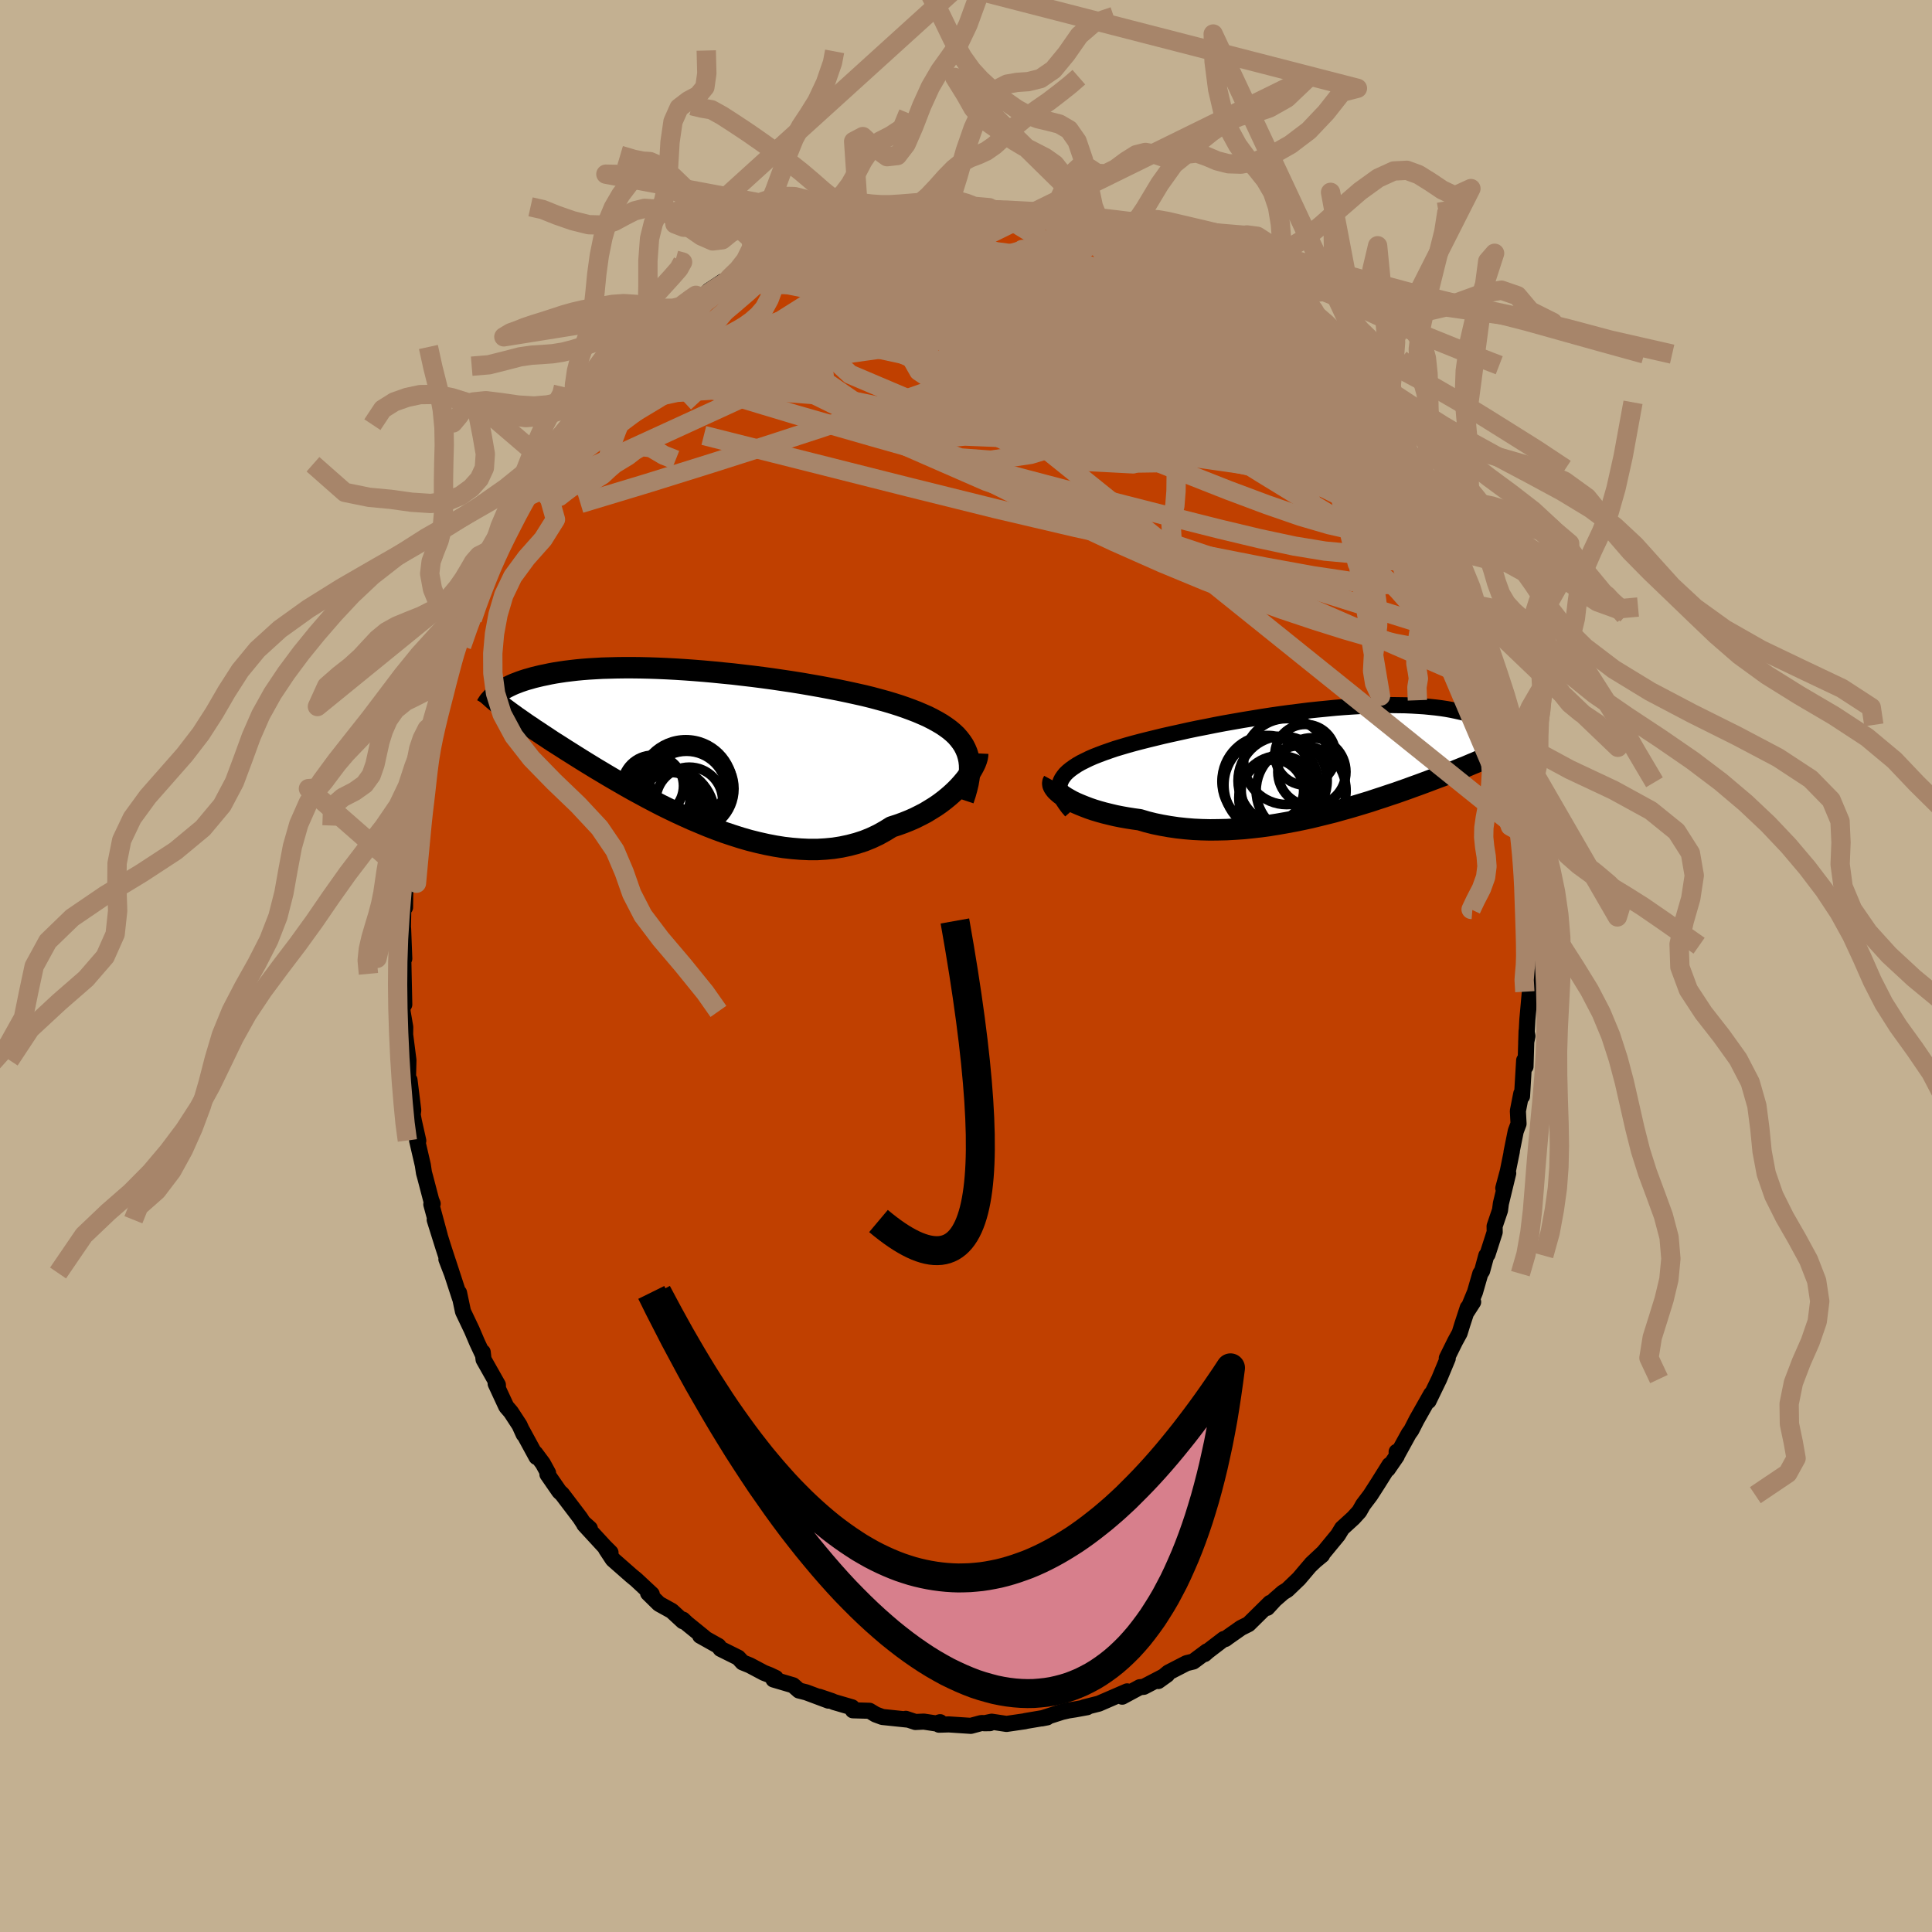 <svg viewBox="-100 -100 200 200" xmlns="http://www.w3.org/2000/svg" width="500" height="500" id="face-svg">
    <defs>
      <clipPath id="leftEyeClipPath">
        <polyline points="28.38,0.79 28.22,0.41 28.03,0.04 27.8,-0.31 27.54,-0.65 27.25,-0.98 26.92,-1.29 26.56,-1.59 26.16,-1.88 25.74,-2.16 25.28,-2.43 24.8,-2.69 24.29,-2.95 23.74,-3.19 23.18,-3.43 22.58,-3.66 22.01,-3.87 21.4,-4.08 20.74,-4.29 20.04,-4.5 19.31,-4.7 18.53,-4.91 17.72,-5.11 16.87,-5.3 16,-5.49 15.09,-5.68 14.16,-5.86 13.21,-6.04 12.24,-6.21 11.26,-6.38 10.26,-6.54 9.25,-6.69 8.23,-6.84 7.2,-6.98 6.18,-7.11 5.15,-7.23 4.13,-7.35 3.11,-7.45 2.11,-7.55 1.11,-7.64 0.12,-7.72 -0.85,-7.79 -1.8,-7.85 -2.74,-7.9 -3.65,-7.94 -4.54,-7.97 -5.41,-7.99 -6.26,-8 -7.08,-8 -7.87,-7.99 -8.64,-7.97 -9.38,-7.95 -10.09,-7.91 -10.77,-7.87 -11.42,-7.82 -12.05,-7.76 -12.65,-7.69 -13.22,-7.62 -13.76,-7.54 -14.27,-7.46 -14.76,-7.37 -15.23,-7.27 -15.67,-7.18 -16.09,-7.08 -16.5,-6.98 -16.88,-6.87 -17.24,-6.77 -17.58,-6.66 -17.9,-6.55 -18.21,-6.43 -18.5,-6.32 -18.77,-6.2 -19.02,-6.08 -19.26,-5.96 -19.48,-5.84 -19.69,-5.72 -19.88,-5.6 -20.06,-5.48 -20.22,-5.36 -20.38,-5.24 -19.54,-3.83 -19.3,-3.65 -19.06,-3.47 -18.8,-3.28 -18.53,-3.09 -18.26,-2.89 -17.97,-2.69 -17.67,-2.48 -17.37,-2.27 -17.05,-2.05 -16.71,-1.83 -16.37,-1.59 -16.01,-1.36 -15.64,-1.11 -15.26,-0.86 -14.87,-0.6 -14.46,-0.33 -14.03,-0.06 -13.59,0.22 -13.14,0.51 -12.66,0.81 -12.17,1.12 -11.66,1.44 -11.13,1.77 -10.59,2.1 -10.02,2.45 -9.43,2.8 -8.83,3.16 -8.2,3.53 -7.56,3.9 -6.9,4.28 -6.21,4.67 -5.51,5.05 -4.79,5.44 -4.05,5.83 -3.3,6.22 -2.53,6.6 -1.74,6.98 -0.94,7.35 -0.12,7.72 0.71,8.07 1.55,8.42 2.4,8.75 3.25,9.06 4.12,9.35 5,9.63 5.87,9.88 6.75,10.1 7.64,10.3 8.52,10.47 9.4,10.61 10.28,10.71 11.15,10.78 12.02,10.82 12.87,10.82 13.72,10.77 14.55,10.69 15.37,10.56 16.17,10.39 16.96,10.18 17.73,9.93 18.47,9.63 19.19,9.29 19.89,8.9 20.57,8.48 21.19,8.28 21.8,8.06 22.4,7.82 22.97,7.57 23.53,7.29 24.07,7.01 24.58,6.7 25.08,6.39 25.56,6.06 26.01,5.72 26.44,5.37 26.84,5.02 27.22,4.66 27.57,4.3 27.9,3.93" />
      </clipPath>
      <clipPath id="rightEyeClipPath">
        <polyline points="-28.29,2.27 -28.16,2.01 -27.99,1.76 -27.79,1.51 -27.54,1.27 -27.26,1.04 -26.94,0.81 -26.59,0.58 -26.21,0.36 -25.79,0.15 -25.34,-0.07 -24.86,-0.28 -24.35,-0.48 -23.82,-0.68 -23.25,-0.88 -22.67,-1.08 -22.07,-1.26 -21.43,-1.45 -20.75,-1.64 -20.03,-1.83 -19.28,-2.02 -18.5,-2.21 -17.68,-2.41 -16.84,-2.6 -15.97,-2.79 -15.08,-2.99 -14.17,-3.18 -13.24,-3.36 -12.3,-3.55 -11.35,-3.73 -10.38,-3.9 -9.41,-4.07 -8.43,-4.23 -7.46,-4.39 -6.48,-4.54 -5.51,-4.68 -4.54,-4.81 -3.58,-4.93 -2.63,-5.05 -1.69,-5.15 -0.77,-5.24 0.14,-5.33 1.03,-5.4 1.91,-5.46 2.76,-5.51 3.59,-5.55 4.4,-5.58 5.18,-5.6 5.94,-5.61 6.68,-5.6 7.39,-5.59 8.07,-5.56 8.73,-5.52 9.36,-5.48 9.96,-5.42 10.54,-5.36 11.09,-5.29 11.62,-5.21 12.12,-5.12 12.6,-5.02 13.05,-4.92 13.48,-4.82 13.89,-4.71 14.28,-4.6 14.66,-4.48 15.01,-4.36 15.35,-4.24 15.66,-4.11 15.97,-3.99 16.25,-3.86 16.52,-3.72 16.77,-3.59 17.01,-3.45 17.23,-3.31 17.44,-3.17 17.64,-3.03 17.82,-2.89 17.99,-2.75 18.15,-2.61 18.3,-2.47 17.81,-1.18 17.62,-1.08 17.43,-0.97 17.22,-0.86 17.01,-0.75 16.79,-0.63 16.55,-0.52 16.31,-0.4 16.06,-0.29 15.8,-0.16 15.52,-0.04 15.24,0.09 14.94,0.21 14.63,0.35 14.31,0.48 13.98,0.62 13.63,0.77 13.27,0.91 12.9,1.06 12.5,1.22 12.1,1.38 11.67,1.55 11.23,1.72 10.77,1.89 10.29,2.07 9.79,2.26 9.28,2.45 8.74,2.65 8.18,2.85 7.61,3.06 7.01,3.27 6.39,3.49 5.75,3.7 5.1,3.92 4.42,4.14 3.73,4.37 3.01,4.59 2.28,4.81 1.53,5.03 0.77,5.24 -0.01,5.46 -0.81,5.66 -1.62,5.86 -2.44,6.06 -3.28,6.24 -4.12,6.41 -4.98,6.57 -5.84,6.72 -6.71,6.86 -7.58,6.98 -8.46,7.08 -9.33,7.17 -10.21,7.23 -11.09,7.28 -11.96,7.3 -12.83,7.31 -13.69,7.29 -14.54,7.25 -15.38,7.18 -16.21,7.09 -17.03,6.97 -17.83,6.83 -18.61,6.67 -19.37,6.48 -20.11,6.26 -20.76,6.17 -21.4,6.07 -22.02,5.96 -22.62,5.84 -23.21,5.7 -23.78,5.56 -24.32,5.41 -24.85,5.25 -25.35,5.08 -25.82,4.9 -26.27,4.72 -26.69,4.54 -27.09,4.35 -27.45,4.15 -27.78,3.96" />
      </clipPath>
      <filter id="fuzzy">
        <feTurbulence id="turbulence" baseFrequency="0.05" numOctaves="3" type="noise" result="noise" />
        <feDisplacementMap in="SourceGraphic" in2="noise" scale="2" />
      </filter>
      <linearGradient id="rainbowGradient" x1="0%" y1="0%" x2="100%" y2="0%">
        <stop offset="0%" style="stop-color: [object Object]; stop-opacity: 1" />
        <stop offset="50%" style="stop-color: [object Object]; stop-opacity: 1" />
        <stop offset="100%" style="stop-color: [object Object]; stop-opacity: 1" />
      </linearGradient>
    </defs>
    <rect x="-100" y="-100" width="100%" height="100%" fill="rgb(195, 176, 145)" />
    <polyline id="faceContour" points="58.44,0.42 58.29,0.53 58.18,0.88 58.37,2.68 58.11,5.57 57.99,7.89 58.12,7.25 58.03,6.75 57.92,10.41 57.78,9.77 57.56,13.48 57.48,13.22 57.13,15.01 57.2,16.33 56.91,17.1 56.47,19.28 56.51,19.17 56.09,21.24 55.62,23 56.13,21.45 55.37,24.59 55.28,25.29 54.72,26.94 54.73,27.55 53.99,29.85 53.86,29.98 53.43,31.56 53.24,31.85 52.69,33.76 51.85,35.79 52.5,34.78 51.94,35.38 51.39,37.06 51.1,38 50.63,38.86 49.77,40.6 49.87,40.62 48.98,42.76 47.88,45.03 48.15,44.32 46.65,46.97 46.1,48.05 45.84,48.41 44.69,50.5 44.58,50.29 44.59,50.73 43.66,52.08 43.84,51.65 42.65,53.55 41.86,54.78 41.11,55.77 40.71,56.47 40.1,57.14 38.93,58.21 38.51,58.9 37.02,60.71 35.76,61.89 36.86,60.98 36.36,61.36 35.57,62.12 34.46,63.43 33.26,64.58 32.82,64.85 31.97,65.59 31.19,66.44 31.48,65.93 29.25,68.13 28.47,68.52 27.13,69.46 26.85,69.67 26.69,69.67 25.03,70.94 24.7,71.23 24.94,70.95 23.53,72 22.83,72.17 20.95,73.14 19.9,74.02 20.82,73.36 18.4,74.62 17.99,74.66 16.17,75.64 16.17,75.35 16.68,75.09 13.75,76.36 12.24,76.74 12.54,76.73 11.28,76.96 10.31,77.11 10.71,77.04 9.93,77.22 7.84,77.89 8.4,77.78 6.15,78.16 6.12,78.18 4.19,78.46 2.66,78.23 1.9,78.39 2.48,78.38 1.58,78.37 0.5,78.66 -1.78,78.51 -2.79,78.54 -2.68,78.28 -3.11,78.41 -4.37,78.22 -5.24,78.26 -6.23,77.93 -5.98,78.02 -8.66,77.74 -9.36,77.48 -9.99,77.1 -11.71,77.05 -11.8,76.74 -13.65,76.2 -13.9,76.09 -15.2,75.65 -14.24,76.05 -16.54,75.19 -17.29,75 -17.9,74.46 -19.93,73.86 -19.7,73.7 -20.33,73.4 -20.92,73.17 -22.39,72.39 -23.13,72.09 -23.58,71.6 -25.41,70.69 -25.63,70.39 -27.52,69.33 -27.1,69.51 -28.9,68.05 -29.31,67.66 -29.3,67.83 -30.46,66.76 -31.78,66.03 -32.91,64.92 -32.65,64.94 -32.53,65.03 -34.15,63.52 -34.65,63.11 -36.56,61.43 -37.27,60.35 -36.8,60.72 -37.43,60.09 -39.52,57.82 -38.94,58.23 -39.64,57.6 -39.95,57.12 -41.81,54.67 -42.1,54.4 -43.33,52.62 -43.26,52.49 -43.8,51.5 -44.58,50.45 -44.46,50.83 -45.94,48.11 -45.79,48.48 -46.22,47.53 -47.11,46.17 -47.59,45.61 -48.69,43.24 -48.45,43.68 -48.46,43.36 -49.94,40.74 -50.03,39.97 -50.08,40.1 -50.61,38.97 -51.16,37.68 -52.07,35.77 -52.48,33.83 -52.39,34.37 -53.62,30.6 -53.79,30.35 -53.24,31.78 -54.1,29.14 -55,26.27 -54.47,27.93 -55.35,24.67 -55.21,24.61 -55.36,24.25 -55.98,21.88 -56.11,21.41 -56.23,20.61 -56.82,18.06 -56.7,18.09 -57.16,16.04 -57.28,15.38 -57.22,14.93 -57.61,11.8 -57.71,11.65 -57.77,11.8 -57.72,9.75 -58.06,7.1 -58.05,6.32 -58.33,4.7 -58.34,2.64 -58.15,3.99 -58.22,0.76 -58.26,-1.17 -58.15,-0.76 -58.27,-3.88 -58.3,-3.35 -58.25,-5.99 -58.07,-6.07 -58.04,-8.5 -57.87,-8.09 -57.93,-8.72 -57.54,-11.65 -57.37,-12.71 -57.11,-15.4 -57.2,-15.21 -56.85,-16.79 -56.96,-17.2 -56.91,-17.42 -56.07,-20.79 -56.36,-20.79 -55.83,-22.13 -55.93,-22.38 -55.29,-25.27 -55.32,-24.94 -54.47,-28.31 -54.81,-26.46 -53.76,-30.31 -53.5,-31.03 -53.75,-30.6 -53.2,-32.14 -52.72,-33.46 -52.5,-33.96 -51.8,-35.61 -51.59,-36.23 -50.6,-38.88 -51.22,-37.17 -49.97,-40.24 -49.43,-41.47 -49.55,-41.18 -49.3,-41.92 -48.17,-43.93 -47.32,-46.06 -47.05,-45.91 -46.06,-48 -45.87,-48.39 -45.43,-48.95 -44.67,-50.36 -44.35,-51.07 -43.55,-52.19 -43.18,-52.39 -42.78,-53.1 -40.99,-55.8 -40.46,-56.62 -40.24,-56.9 -39.82,-57.27 -39,-58.35 -38.91,-58.21 -36.85,-60.74 -37.15,-60.56 -36.51,-61.38 -35.65,-62.14 -34.81,-62.92 -34.92,-62.57 -33.62,-63.8 -31.93,-65.67 -32.44,-64.92 -30.72,-66.79 -30.46,-66.97 -29.06,-68.13 -28.2,-68.61 -26.74,-69.48 -28.16,-68.42 -26.6,-69.92 -25.19,-70.85 -25.03,-70.6 -24.72,-70.8 -22.99,-72.12 -22.52,-72.15 -20.71,-73.33 -21.58,-72.65 -20.76,-73.15 -18.32,-74.57 -17.9,-74.54 -16.47,-75.17 -15.83,-75.23 -14.91,-75.67 -15.44,-75.54 -12.74,-76.4 -12.77,-76.53 -10.74,-77.17 -11.07,-77.07 -10.91,-77.07 -9.28,-77.49 -8.4,-77.6 -7.52,-77.59 -5.4,-78.19 -5.29,-78.22 -4.85,-78.08 -4.42,-78.27 -2.41,-78.33 -1.37,-78.48 -1,-78.44 0.58,-78.5 -0.26,-78.51 2.41,-78.5 2.51,-78.19 2.54,-78.46 3.83,-78.29 4.85,-78.13 6.18,-78.06 7.24,-77.88 8.97,-77.43 9,-77.47 9.8,-77.19 11.92,-76.63 12.5,-76.64 11.68,-76.87 13.56,-76.25 15.05,-75.58 15.59,-75.51 15.44,-75.6 17.41,-74.68 17.68,-74.64 18.09,-74.66 19.63,-74.02 19.9,-73.61 21.25,-72.85 22.06,-72.53 22.58,-72.12 24.06,-71.32 24.94,-71.04 25.86,-70.17 26.85,-69.61 28.85,-67.97 29.18,-67.81 28.51,-68.36 29.98,-67.21 30.51,-67 31.25,-66.32 32.11,-65.68 32.48,-65.06 32.9,-64.8 34.39,-63.34 34.44,-63.36 35.55,-62.19 35.25,-62.28 37.53,-59.85 37.93,-59.58 38.38,-59.1 38.65,-58.83 40.57,-56.49 41.12,-55.55 41.04,-55.65 41.05,-55.72 42.62,-53.79 42.88,-53.11 44.02,-51.46 45.13,-49.52 45.62,-48.7 45.06,-49.59 46.03,-48.47 46.28,-47.58 46.34,-47.72 46.78,-46.73 48.14,-44.21 48.13,-43.85 49.43,-41.52 49.75,-40.9 49.41,-41.75 51.08,-37.92 51.24,-37.01 51.57,-36.41 52.61,-34.26 52.08,-35.28 52.97,-32.52 52.61,-33.74 53.3,-31.37 54.33,-28.9 54.11,-28.91 54.78,-26.92 54.99,-26.6 55.18,-25.1 55.37,-24.96 55.85,-22.81 55.8,-22.98 56.69,-19.02 56.75,-18.48 56.76,-17.68 56.99,-16.2 56.9,-16.75 57.31,-14.1 57.29,-13.95 57.58,-12.75 57.79,-11.29 57.8,-10.02 57.95,-9.38 57.96,-7.39 58.2,-5.57 58.09,-6.49 58.14,-4.38 58.42,-1.61 58.18,-1.24 58.44,0.42 58.29,0.53" fill="rgb(192, 64, 0)" stroke="black" stroke-width="1.667" stroke-linejoin="round" filter="url(#fuzzy)" />
    <g transform="translate(38.09 -21.4)">
      <polyline id="rightCountour" points="-28.29,2.27 -28.16,2.01 -27.99,1.76 -27.79,1.51 -27.54,1.27 -27.26,1.04 -26.94,0.81 -26.59,0.58 -26.21,0.36 -25.79,0.15 -25.34,-0.07 -24.86,-0.28 -24.35,-0.48 -23.82,-0.68 -23.25,-0.88 -22.67,-1.08 -22.07,-1.26 -21.43,-1.45 -20.75,-1.64 -20.03,-1.83 -19.28,-2.02 -18.5,-2.21 -17.68,-2.41 -16.84,-2.6 -15.97,-2.79 -15.08,-2.99 -14.17,-3.18 -13.24,-3.36 -12.3,-3.55 -11.35,-3.73 -10.38,-3.9 -9.41,-4.07 -8.43,-4.23 -7.46,-4.39 -6.48,-4.54 -5.51,-4.68 -4.54,-4.81 -3.58,-4.93 -2.63,-5.05 -1.69,-5.15 -0.77,-5.24 0.14,-5.33 1.03,-5.4 1.91,-5.46 2.76,-5.51 3.59,-5.55 4.4,-5.58 5.18,-5.6 5.94,-5.61 6.68,-5.6 7.39,-5.59 8.07,-5.56 8.73,-5.52 9.36,-5.48 9.96,-5.42 10.54,-5.36 11.09,-5.29 11.62,-5.21 12.12,-5.12 12.6,-5.02 13.05,-4.92 13.48,-4.82 13.89,-4.71 14.28,-4.6 14.66,-4.48 15.01,-4.36 15.35,-4.24 15.66,-4.11 15.97,-3.99 16.25,-3.86 16.52,-3.72 16.77,-3.59 17.01,-3.45 17.23,-3.31 17.44,-3.17 17.64,-3.03 17.82,-2.89 17.99,-2.75 18.15,-2.61 18.3,-2.47 17.81,-1.18 17.62,-1.08 17.43,-0.97 17.22,-0.86 17.01,-0.75 16.79,-0.63 16.55,-0.52 16.31,-0.4 16.06,-0.29 15.8,-0.16 15.52,-0.04 15.24,0.09 14.94,0.21 14.63,0.35 14.31,0.48 13.98,0.62 13.63,0.77 13.27,0.91 12.9,1.06 12.5,1.22 12.1,1.38 11.67,1.55 11.23,1.72 10.77,1.89 10.29,2.07 9.79,2.26 9.28,2.45 8.74,2.65 8.18,2.85 7.61,3.06 7.01,3.27 6.39,3.49 5.75,3.7 5.1,3.92 4.42,4.14 3.73,4.37 3.01,4.59 2.28,4.81 1.53,5.03 0.77,5.24 -0.01,5.46 -0.81,5.66 -1.62,5.86 -2.44,6.06 -3.28,6.24 -4.12,6.41 -4.98,6.57 -5.84,6.72 -6.71,6.86 -7.58,6.98 -8.46,7.08 -9.33,7.17 -10.21,7.23 -11.09,7.28 -11.96,7.3 -12.83,7.31 -13.69,7.29 -14.54,7.25 -15.38,7.18 -16.21,7.09 -17.03,6.97 -17.83,6.83 -18.61,6.67 -19.37,6.48 -20.11,6.26 -20.76,6.17 -21.4,6.07 -22.02,5.96 -22.62,5.84 -23.21,5.7 -23.78,5.56 -24.32,5.41 -24.85,5.25 -25.35,5.08 -25.82,4.9 -26.27,4.72 -26.69,4.54 -27.09,4.35 -27.45,4.15 -27.78,3.96" fill="white" stroke="white" stroke-width="0" stroke-linejoin="round" filter="url(#fuzzy)" />
    </g>
    <g transform="translate(-28.27 -22.88)">
      <polyline id="leftCountour" points="28.38,0.79 28.22,0.41 28.03,0.04 27.8,-0.31 27.54,-0.65 27.25,-0.98 26.92,-1.29 26.56,-1.59 26.16,-1.88 25.74,-2.16 25.28,-2.43 24.8,-2.69 24.29,-2.95 23.74,-3.19 23.18,-3.43 22.58,-3.66 22.01,-3.87 21.4,-4.08 20.74,-4.29 20.04,-4.5 19.31,-4.7 18.53,-4.91 17.72,-5.11 16.87,-5.3 16,-5.49 15.09,-5.68 14.16,-5.86 13.21,-6.04 12.24,-6.21 11.26,-6.38 10.26,-6.54 9.25,-6.69 8.23,-6.84 7.2,-6.98 6.18,-7.11 5.15,-7.23 4.13,-7.35 3.11,-7.45 2.11,-7.55 1.11,-7.64 0.12,-7.72 -0.85,-7.79 -1.8,-7.85 -2.74,-7.9 -3.65,-7.94 -4.54,-7.97 -5.41,-7.99 -6.26,-8 -7.08,-8 -7.87,-7.99 -8.64,-7.97 -9.38,-7.95 -10.09,-7.91 -10.77,-7.87 -11.42,-7.82 -12.05,-7.76 -12.65,-7.69 -13.22,-7.62 -13.76,-7.54 -14.27,-7.46 -14.76,-7.37 -15.23,-7.27 -15.67,-7.18 -16.09,-7.08 -16.5,-6.98 -16.88,-6.87 -17.24,-6.77 -17.58,-6.66 -17.9,-6.55 -18.21,-6.43 -18.5,-6.32 -18.77,-6.2 -19.02,-6.08 -19.26,-5.96 -19.48,-5.84 -19.69,-5.72 -19.88,-5.6 -20.06,-5.48 -20.22,-5.36 -20.38,-5.24 -19.54,-3.83 -19.3,-3.65 -19.06,-3.47 -18.8,-3.28 -18.53,-3.09 -18.26,-2.89 -17.97,-2.69 -17.67,-2.48 -17.37,-2.27 -17.05,-2.05 -16.71,-1.83 -16.37,-1.59 -16.01,-1.36 -15.64,-1.11 -15.26,-0.86 -14.87,-0.6 -14.46,-0.33 -14.03,-0.06 -13.59,0.22 -13.14,0.51 -12.66,0.81 -12.17,1.12 -11.66,1.44 -11.13,1.77 -10.59,2.1 -10.02,2.45 -9.43,2.8 -8.83,3.16 -8.2,3.53 -7.56,3.9 -6.9,4.28 -6.21,4.67 -5.51,5.05 -4.79,5.44 -4.05,5.83 -3.3,6.22 -2.53,6.6 -1.74,6.98 -0.94,7.35 -0.12,7.72 0.71,8.07 1.55,8.42 2.4,8.75 3.25,9.06 4.12,9.35 5,9.63 5.87,9.88 6.75,10.1 7.64,10.3 8.52,10.47 9.4,10.61 10.28,10.71 11.15,10.78 12.02,10.82 12.87,10.82 13.72,10.77 14.55,10.69 15.37,10.56 16.17,10.39 16.96,10.18 17.73,9.93 18.47,9.63 19.19,9.29 19.89,8.9 20.57,8.48 21.19,8.28 21.8,8.06 22.4,7.82 22.97,7.57 23.53,7.29 24.07,7.01 24.58,6.7 25.08,6.39 25.56,6.06 26.01,5.72 26.44,5.37 26.84,5.02 27.22,4.66 27.57,4.3 27.9,3.93" fill="white" stroke="white" stroke-width="0" stroke-linejoin="round" filter="url(#fuzzy)" />
    </g>
    <g transform="translate(38.09 -21.4)">
      <polyline id="rightUpper" points="-27.19,5.37 -27.51,5 -27.77,4.65 -27.99,4.32 -28.17,3.99 -28.3,3.68 -28.38,3.38 -28.42,3.09 -28.42,2.81 -28.37,2.53 -28.29,2.27 -28.16,2.01 -27.99,1.76 -27.79,1.51 -27.54,1.27 -27.26,1.04 -26.94,0.81 -26.59,0.58 -26.21,0.36 -25.79,0.15 -25.34,-0.07 -24.86,-0.28 -24.35,-0.48 -23.82,-0.68 -23.25,-0.88 -22.67,-1.08 -22.07,-1.26 -21.43,-1.45 -20.75,-1.64 -20.03,-1.83 -19.28,-2.02 -18.5,-2.21 -17.68,-2.41 -16.84,-2.6 -15.97,-2.79 -15.08,-2.99 -14.17,-3.18 -13.24,-3.36 -12.3,-3.55 -11.35,-3.73 -10.38,-3.9 -9.41,-4.07 -8.43,-4.23 -7.46,-4.39 -6.48,-4.54 -5.51,-4.68 -4.54,-4.81 -3.58,-4.93 -2.63,-5.05 -1.69,-5.15 -0.77,-5.24 0.14,-5.33 1.03,-5.4 1.91,-5.46 2.76,-5.51 3.59,-5.55 4.4,-5.58 5.18,-5.6 5.94,-5.61 6.68,-5.6 7.39,-5.59 8.07,-5.56 8.73,-5.52 9.36,-5.48 9.96,-5.42 10.54,-5.36 11.09,-5.29 11.62,-5.21 12.12,-5.12 12.6,-5.02 13.05,-4.92 13.48,-4.82 13.89,-4.71 14.28,-4.6 14.66,-4.48 15.01,-4.36 15.35,-4.24 15.66,-4.11 15.97,-3.99 16.25,-3.86 16.52,-3.72 16.77,-3.59 17.01,-3.45 17.23,-3.31 17.44,-3.17 17.64,-3.03 17.82,-2.89 17.99,-2.75 18.15,-2.61 18.3,-2.47 18.44,-2.33 18.57,-2.19 18.69,-2.05 18.8,-1.92 18.9,-1.78 18.99,-1.65 19.08,-1.52 19.16,-1.39 19.23,-1.26 19.29,-1.14" fill="none" stroke="black" stroke-width="1.667" stroke-linejoin="round" filter="url(#fuzzy)" />
      <polyline id="rightLower" points="-29.02,2.24 -29.09,2.37 -29.11,2.51 -29.09,2.66 -29.02,2.83 -28.91,3 -28.76,3.19 -28.57,3.37 -28.34,3.57 -28.08,3.76 -27.78,3.96 -27.45,4.15 -27.09,4.35 -26.69,4.54 -26.27,4.72 -25.82,4.9 -25.35,5.08 -24.85,5.25 -24.32,5.41 -23.78,5.56 -23.21,5.7 -22.62,5.84 -22.02,5.96 -21.4,6.07 -20.76,6.17 -20.11,6.26 -19.37,6.48 -18.61,6.67 -17.83,6.83 -17.03,6.97 -16.21,7.09 -15.38,7.18 -14.54,7.25 -13.69,7.29 -12.83,7.31 -11.96,7.3 -11.09,7.28 -10.21,7.23 -9.33,7.17 -8.46,7.08 -7.58,6.98 -6.71,6.86 -5.84,6.72 -4.98,6.57 -4.12,6.41 -3.28,6.24 -2.44,6.06 -1.62,5.86 -0.81,5.66 -0.01,5.46 0.77,5.24 1.53,5.03 2.28,4.81 3.01,4.59 3.73,4.37 4.42,4.14 5.1,3.92 5.75,3.7 6.39,3.49 7.01,3.27 7.61,3.06 8.18,2.85 8.74,2.65 9.28,2.45 9.79,2.26 10.29,2.07 10.77,1.89 11.23,1.72 11.67,1.55 12.1,1.38 12.5,1.22 12.9,1.06 13.27,0.91 13.63,0.77 13.98,0.62 14.31,0.48 14.63,0.35 14.94,0.21 15.24,0.09 15.52,-0.04 15.8,-0.16 16.06,-0.29 16.31,-0.4 16.55,-0.52 16.79,-0.63 17.01,-0.75 17.22,-0.86 17.43,-0.97 17.62,-1.08 17.81,-1.18 17.99,-1.29 18.16,-1.4 18.33,-1.51 18.49,-1.61 18.64,-1.72 18.79,-1.83 18.93,-1.94 19.06,-2.05 19.19,-2.16 19.31,-2.27" fill="none" stroke="black" stroke-width="2.222" stroke-linejoin="round" filter="url(#fuzzy)" />
      <circle r="4.612" cx="-5.315" cy="2.222" stroke="black" fill="none" stroke-width="1.0" filter="url(#fuzzy)" clip-path="url(#rightEyeClipPath)" /><circle r="4.172" cx="-5.62" cy="3.797" stroke="black" fill="none" stroke-width="1.0" filter="url(#fuzzy)" clip-path="url(#rightEyeClipPath)" /><circle r="4.898" cx="-6.49" cy="2.662" stroke="black" fill="none" stroke-width="1.0" filter="url(#fuzzy)" clip-path="url(#rightEyeClipPath)" /><circle r="4.654" cx="-3.4" cy="3.232" stroke="black" fill="none" stroke-width="1.0" filter="url(#fuzzy)" clip-path="url(#rightEyeClipPath)" /><circle r="4.452" cx="-4.89" cy="0.237" stroke="black" fill="none" stroke-width="1.0" filter="url(#fuzzy)" clip-path="url(#rightEyeClipPath)" /><circle r="3.524" cx="-2.285" cy="1.302" stroke="black" fill="none" stroke-width="1.0" filter="url(#fuzzy)" clip-path="url(#rightEyeClipPath)" /><circle r="3.994" cx="-5.85" cy="4.017" stroke="black" fill="none" stroke-width="1.0" filter="url(#fuzzy)" clip-path="url(#rightEyeClipPath)" /><circle r="3.144" cx="-2.97" cy="-0.468" stroke="black" fill="none" stroke-width="1.0" filter="url(#fuzzy)" clip-path="url(#rightEyeClipPath)" /><circle r="3.236" cx="-6.37" cy="3.232" stroke="black" fill="none" stroke-width="1.0" filter="url(#fuzzy)" clip-path="url(#rightEyeClipPath)" /><circle r="4.752" cx="-6.84" cy="2.292" stroke="black" fill="none" stroke-width="1.0" filter="url(#fuzzy)" clip-path="url(#rightEyeClipPath)" />
      </g>
    <g transform="translate(-28.27 -22.88)">
      <polyline id="leftUpper" points="27.99,5.69 28.19,5.09 28.35,4.52 28.48,3.98 28.57,3.46 28.63,2.97 28.65,2.49 28.64,2.04 28.59,1.6 28.5,1.19 28.38,0.79 28.22,0.41 28.03,0.04 27.8,-0.31 27.54,-0.65 27.25,-0.98 26.92,-1.29 26.56,-1.59 26.16,-1.88 25.74,-2.16 25.28,-2.43 24.8,-2.69 24.29,-2.95 23.74,-3.19 23.18,-3.43 22.58,-3.66 22.01,-3.87 21.4,-4.08 20.74,-4.29 20.04,-4.5 19.31,-4.7 18.53,-4.91 17.72,-5.11 16.87,-5.3 16,-5.49 15.09,-5.68 14.16,-5.86 13.21,-6.04 12.24,-6.21 11.26,-6.38 10.26,-6.54 9.25,-6.69 8.23,-6.84 7.2,-6.98 6.18,-7.11 5.15,-7.23 4.13,-7.35 3.11,-7.45 2.11,-7.55 1.11,-7.64 0.12,-7.72 -0.85,-7.79 -1.8,-7.85 -2.74,-7.9 -3.65,-7.94 -4.54,-7.97 -5.41,-7.99 -6.26,-8 -7.08,-8 -7.87,-7.99 -8.64,-7.97 -9.38,-7.95 -10.09,-7.91 -10.77,-7.87 -11.42,-7.82 -12.05,-7.76 -12.65,-7.69 -13.22,-7.62 -13.76,-7.54 -14.27,-7.46 -14.76,-7.37 -15.23,-7.27 -15.67,-7.18 -16.09,-7.08 -16.5,-6.98 -16.88,-6.87 -17.24,-6.77 -17.58,-6.66 -17.9,-6.55 -18.21,-6.43 -18.5,-6.32 -18.77,-6.2 -19.02,-6.08 -19.26,-5.96 -19.48,-5.84 -19.69,-5.72 -19.88,-5.6 -20.06,-5.48 -20.22,-5.36 -20.38,-5.24 -20.52,-5.12 -20.65,-5 -20.77,-4.88 -20.88,-4.76 -20.98,-4.65 -21.08,-4.54 -21.16,-4.43 -21.23,-4.32 -21.3,-4.21 -21.36,-4.1" fill="none" stroke="black" stroke-width="2.222" stroke-linejoin="round" filter="url(#fuzzy)" />
      <polyline id="leftLower" points="29.48,0.87 29.47,1.08 29.43,1.32 29.35,1.59 29.24,1.88 29.09,2.19 28.91,2.52 28.71,2.86 28.47,3.21 28.2,3.57 27.9,3.93 27.57,4.3 27.22,4.66 26.84,5.02 26.44,5.37 26.01,5.72 25.56,6.06 25.08,6.39 24.58,6.7 24.07,7.01 23.53,7.29 22.97,7.57 22.4,7.82 21.8,8.06 21.19,8.28 20.57,8.48 19.89,8.9 19.19,9.29 18.47,9.63 17.73,9.93 16.96,10.18 16.17,10.39 15.37,10.56 14.55,10.69 13.72,10.77 12.87,10.82 12.02,10.82 11.15,10.78 10.28,10.71 9.4,10.61 8.52,10.47 7.64,10.3 6.75,10.1 5.87,9.88 5,9.63 4.12,9.35 3.25,9.06 2.4,8.75 1.55,8.42 0.71,8.07 -0.12,7.72 -0.94,7.35 -1.74,6.98 -2.53,6.6 -3.3,6.22 -4.05,5.83 -4.79,5.44 -5.51,5.05 -6.21,4.67 -6.9,4.28 -7.56,3.9 -8.2,3.53 -8.83,3.16 -9.43,2.8 -10.02,2.45 -10.59,2.1 -11.13,1.77 -11.66,1.44 -12.17,1.12 -12.66,0.81 -13.14,0.51 -13.59,0.22 -14.03,-0.06 -14.46,-0.33 -14.87,-0.6 -15.26,-0.86 -15.64,-1.11 -16.01,-1.36 -16.37,-1.59 -16.71,-1.83 -17.05,-2.05 -17.37,-2.27 -17.67,-2.48 -17.97,-2.69 -18.26,-2.89 -18.53,-3.09 -18.8,-3.28 -19.06,-3.47 -19.3,-3.65 -19.54,-3.83 -19.77,-4.01 -19.99,-4.18 -20.2,-4.36 -20.41,-4.52 -20.61,-4.69 -20.8,-4.86 -20.98,-5.02 -21.16,-5.18 -21.33,-5.34 -21.5,-5.5" fill="none" stroke="black" stroke-width="2.222" stroke-linejoin="round" filter="url(#fuzzy)" />
      <circle r="3.454" cx="-0.374" cy="5.752" stroke="black" fill="none" stroke-width="1.0" filter="url(#fuzzy)" clip-path="url(#leftEyeClipPath)" /><circle r="3.368" cx="-2.984" cy="5.927" stroke="black" fill="none" stroke-width="1.0" filter="url(#fuzzy)" clip-path="url(#leftEyeClipPath)" /><circle r="3.18" cx="-4.154" cy="4.242" stroke="black" fill="none" stroke-width="1.0" filter="url(#fuzzy)" clip-path="url(#leftEyeClipPath)" /><circle r="3.462" cx="-2.224" cy="6.312" stroke="black" fill="none" stroke-width="1.0" filter="url(#fuzzy)" clip-path="url(#leftEyeClipPath)" /><circle r="3.972" cx="-0.479" cy="3.882" stroke="black" fill="none" stroke-width="1.0" filter="url(#fuzzy)" clip-path="url(#leftEyeClipPath)" /><circle r="4.866" cx="-0.734" cy="4.327" stroke="black" fill="none" stroke-width="1.0" filter="url(#fuzzy)" clip-path="url(#leftEyeClipPath)" /><circle r="4.998" cx="-2.744" cy="7.307" stroke="black" fill="none" stroke-width="1.0" filter="url(#fuzzy)" clip-path="url(#leftEyeClipPath)" /><circle r="4.148" cx="-0.659" cy="4.792" stroke="black" fill="none" stroke-width="1.0" filter="url(#fuzzy)" clip-path="url(#leftEyeClipPath)" /><circle r="4.436" cx="-0.189" cy="4.527" stroke="black" fill="none" stroke-width="1.0" filter="url(#fuzzy)" clip-path="url(#leftEyeClipPath)" /><circle r="3.654" cx="-3.944" cy="5.512" stroke="black" fill="none" stroke-width="1.0" filter="url(#fuzzy)" clip-path="url(#leftEyeClipPath)" />
    </g>
    <g id="hairs">
      <polyline points="19.63,-74.02 20.12,-73.55 20.69,-73.04 21.13,-72.55 21.4,-72.04 21.47,-71.5 21.33,-70.91 20.92,-70.31 20.2,-69.71 19.13,-69.14 17.69,-68.62 15.86,-68.14 13.65,-67.68 11.08,-67.19 8.12,-66.65 4.79,-66.07 1.05,-65.43 -3.1,-64.74 -7.67,-64.04 -12.67,-63.34 -18.1,-62.67 -23.96,-62.02 -30.31,-61.32" fill="none" stroke="rgb(167, 133, 106)" stroke-width="2" stroke-linejoin="round" filter="url(#fuzzy)" /><polyline points="15.59,-75.51 16.07,-75.29 17.04,-74.83 18.1,-74.32 19.21,-73.76 20.38,-73.12 21.58,-72.43 22.79,-71.71 23.98,-71.01 25.1,-70.34 26.14,-69.73 27.07,-69.18 27.84,-68.72 28.42,-68.35 28.77,-68.12 28.89,-68.03 28.76,-68.12 28.26,-68.49" fill="none" stroke="rgb(167, 133, 106)" stroke-width="2" stroke-linejoin="round" filter="url(#fuzzy)" /><polyline points="-18.32,-74.57 -17.53,-74.68 -16.37,-74.83 -15.06,-74.92 -13.58,-74.95 -11.9,-74.93 -10.04,-74.88 -8.04,-74.77 -5.96,-74.6 -3.8,-74.37 -1.56,-74.09 0.77,-73.78 3.18,-73.44 5.64,-73.08 8.12,-72.7 10.58,-72.29 13,-71.87 15.37,-71.44 17.69,-71 19.95,-70.55 22.14,-70.08 24.28,-69.53 26.52,-68.82" fill="none" stroke="rgb(167, 133, 106)" stroke-width="2" stroke-linejoin="round" filter="url(#fuzzy)" /><polyline points="-22.52,-72.15 -21.55,-72.75 -21.06,-72.98 -20.5,-73.22 -19.9,-73.43 -19.45,-73.5 -19.24,-73.39 -19.33,-73.08 -19.71,-72.57 -20.37,-71.86 -21.32,-70.93 -22.59,-69.77 -24.22,-68.37 -26.23,-66.7 -28.65,-64.74 -31.48,-62.42 -34.82,-59.59 -38.78,-56.14" fill="none" stroke="rgb(167, 133, 106)" stroke-width="2" stroke-linejoin="round" filter="url(#fuzzy)" /><polyline points="49.41,-41.75 50.44,-39.2 50.82,-37.98 50.84,-37.47 50.57,-37.46 50.01,-37.85 49.16,-38.61 48.03,-39.72 46.57,-41.21 44.75,-43.15 42.52,-45.63 39.84,-48.72 36.7,-52.44 33.09,-56.82 29.01,-61.86 24.46,-67.59" fill="none" stroke="rgb(167, 133, 106)" stroke-width="2" stroke-linejoin="round" filter="url(#fuzzy)" /><polyline points="-28.2,-68.61 -27.43,-69.03 -26.8,-69.38 -25.87,-69.91 -24.7,-70.52 -23.39,-71.14 -22,-71.78 -20.55,-72.43 -19.09,-73.07 -17.64,-73.69 -16.22,-74.29 -14.86,-74.87 -13.56,-75.41 -12.36,-75.92 -11.31,-76.36 -10.45,-76.71 -9.85,-76.98 -9.56,-77.15 -9.58,-77.25 -9.96,-77.26" fill="none" stroke="rgb(167, 133, 106)" stroke-width="2" stroke-linejoin="round" filter="url(#fuzzy)" /><polyline points="-17.9,-74.54 -16.75,-74.99 -15.82,-75.31 -14.93,-75.62 -14.01,-75.95 -13.08,-76.28 -12.23,-76.58 -11.56,-76.83 -11.09,-76.99 -10.83,-77.06 -10.79,-77.04 -11.03,-76.92 -11.63,-76.68 -12.64,-76.31 -14.02,-75.85" fill="none" stroke="rgb(167, 133, 106)" stroke-width="2" stroke-linejoin="round" filter="url(#fuzzy)" /><polyline points="-5.4,-78.19 -5.25,-78.15 -5.01,-78.03 -4.73,-77.84 -4.55,-77.55 -4.63,-77.12 -5.06,-76.54 -5.86,-75.79 -7.04,-74.83 -8.62,-73.68 -10.59,-72.31 -12.98,-70.74 -15.77,-68.96 -18.98,-66.93 -22.68,-64.59 -26.98,-61.86 -31.94,-58.72 -37.53,-55.36" fill="none" stroke="rgb(167, 133, 106)" stroke-width="2" stroke-linejoin="round" filter="url(#fuzzy)" /><polyline points="24.06,-71.32 24.73,-70.89 25.11,-70.27 25.08,-69.61 24.48,-69.05 23.25,-68.61 21.39,-68.28 18.97,-67.99 15.99,-67.69 12.43,-67.39 8.25,-67.1 3.38,-66.79 -2.25,-66.46 -8.65,-66.09 -15.84,-65.68 -23.74,-65.36" fill="none" stroke="rgb(167, 133, 106)" stroke-width="2" stroke-linejoin="round" filter="url(#fuzzy)" /><polyline points="12.5,-76.64 12.46,-76.57 13,-76.21 13.39,-75.78 13.45,-75.36 13.17,-74.91 12.57,-74.41 11.64,-73.85 10.39,-73.2 8.77,-72.44 6.78,-71.57 4.4,-70.6 1.58,-69.54 -1.67,-68.41 -5.39,-67.22 -9.58,-65.96 -14.27,-64.62 -19.5,-63.16 -25.36,-61.56 -31.93,-59.81" fill="none" stroke="rgb(167, 133, 106)" stroke-width="2" stroke-linejoin="round" filter="url(#fuzzy)" /><polyline points="46.34,-47.72 46.81,-46.49 47.05,-45.25 46.89,-44.29 46.31,-43.61 45.32,-43.14 43.92,-42.84 42.11,-42.67 39.87,-42.7 37.17,-42.95 34,-43.47 30.35,-44.25 26.21,-45.24 21.57,-46.41 16.43,-47.72 10.76,-49.18 4.54,-50.82 -2.23,-52.68 -9.59,-54.76 -17.57,-57.05 -26.11,-59.62" fill="none" stroke="rgb(167, 133, 106)" stroke-width="2" stroke-linejoin="round" filter="url(#fuzzy)" /><polyline points="35.25,-62.28 36.81,-60.65 37.72,-59.72 38.43,-58.96 39.08,-58.21 39.64,-57.51 40.06,-56.95 40.31,-56.59 40.39,-56.4 40.32,-56.37 40.09,-56.51 39.65,-56.86 38.95,-57.53 37.93,-58.61 36.56,-60.13 34.89,-62.05 32.89,-64.32" fill="none" stroke="rgb(167, 133, 106)" stroke-width="2" stroke-linejoin="round" filter="url(#fuzzy)" /><polyline points="-17.9,-74.54 -16.64,-74.93 -15.41,-75.07 -14,-75.1 -12.3,-75.07 -10.33,-74.98 -8.16,-74.83 -5.87,-74.59 -3.47,-74.27 -0.95,-73.88 1.7,-73.45 4.48,-72.98 7.34,-72.49 10.23,-71.97 13.11,-71.43 15.95,-70.86 18.75,-70.27 21.5,-69.68 24.15,-69.11 26.57,-68.6" fill="none" stroke="rgb(167, 133, 106)" stroke-width="2" stroke-linejoin="round" filter="url(#fuzzy)" /><polyline points="-25.19,-70.85 -24.82,-70.85 -23.98,-71.23 -22.87,-71.76 -21.66,-72.3 -20.42,-72.82 -19.12,-73.32 -17.76,-73.83 -16.34,-74.34 -14.92,-74.84 -13.54,-75.31 -12.23,-75.74 -10.99,-76.13 -9.83,-76.5 -8.76,-76.84 -7.79,-77.15 -6.97,-77.42 -6.31,-77.63 -5.84,-77.8 -5.56,-77.92 -5.45,-78 -5.46,-78.05 -5.62,-78.07 -6.12,-77.98" fill="none" stroke="rgb(167, 133, 106)" stroke-width="2" stroke-linejoin="round" filter="url(#fuzzy)" /><polyline points="-9.28,-77.49 -8.3,-77.59 -7.04,-77.73 -5.72,-77.88 -4.45,-77.98 -3.23,-78.05 -2,-78.11 -0.8,-78.16 0.28,-78.22 1.15,-78.27 1.76,-78.32 2.12,-78.35 2.26,-78.37 2.15,-78.38 1.55,-78.43" fill="none" stroke="rgb(167, 133, 106)" stroke-width="2" stroke-linejoin="round" filter="url(#fuzzy)" /><polyline points="-0.26,-78.51 1.48,-78.44 2.44,-78.35 3.3,-78.26 4.25,-78.16 5.3,-78.03 6.38,-77.87 7.4,-77.71 8.28,-77.54 8.99,-77.4 9.49,-77.28 9.76,-77.21 9.76,-77.18 9.5,-77.19 8.98,-77.22 8.22,-77.3 7.2,-77.41 5.91,-77.58 4.29,-77.82 2.31,-78.14" fill="none" stroke="rgb(167, 133, 106)" stroke-width="2" stroke-linejoin="round" filter="url(#fuzzy)" /><polyline points="51.57,-36.41 52.03,-35.22 51.96,-34.64 51.64,-34.17 51.11,-33.71 50.36,-33.29 49.35,-32.99 48.02,-32.9 46.35,-33.04 44.34,-33.42 41.98,-34.01 39.27,-34.79 36.22,-35.75 32.8,-36.89 29.02,-38.24 24.84,-39.84 20.28,-41.73 15.32,-43.93 9.98,-46.43 4.27,-49.21 -1.82,-52.25 -8.36,-55.53 -15.41,-59 -22.96,-62.67" fill="none" stroke="rgb(167, 133, 106)" stroke-width="2" stroke-linejoin="round" filter="url(#fuzzy)" /><polyline points="18.09,-74.66 19.12,-74.08 19.7,-73.5 20.01,-72.89 20.1,-72.24 19.94,-71.53 19.53,-70.74 18.83,-69.85 17.82,-68.89 16.44,-67.88 14.66,-66.82 12.45,-65.74 9.8,-64.6 6.73,-63.39 3.24,-62.07 -0.66,-60.65 -4.96,-59.12 -9.67,-57.49 -14.8,-55.77 -20.37,-53.95 -26.39,-52.03 -32.89,-50 -39.91,-47.88" fill="none" stroke="rgb(167, 133, 106)" stroke-width="2" stroke-linejoin="round" filter="url(#fuzzy)" /><polyline points="49.43,-41.52 49.35,-41.19 48.79,-40.68 47.7,-40.03 45.92,-39.58 43.39,-39.49 40.05,-39.78 35.9,-40.4 30.95,-41.3 25.2,-42.43 18.65,-43.79 11.3,-45.41 3.1,-47.33 -6,-49.59 -16.06,-52.13 -27.14,-54.92" fill="none" stroke="rgb(167, 133, 106)" stroke-width="2" stroke-linejoin="round" filter="url(#fuzzy)" /><polyline points="13.56,-76.25 14.66,-75.8 15.45,-75.51 16.2,-75.22 16.98,-74.92 17.74,-74.62 18.47,-74.32 19.13,-74.02 19.71,-73.73 20.18,-73.46 20.51,-73.25 20.67,-73.1 20.64,-73.03 20.38,-73.06 19.86,-73.2 19.03,-73.46 17.89,-73.87 16.38,-74.46 14.43,-75.24 11.91,-76.25" fill="none" stroke="rgb(167, 133, 106)" stroke-width="2" stroke-linejoin="round" filter="url(#fuzzy)" /><polyline points="45.06,-49.59 45.68,-48.72 45.92,-48.17 46.01,-47.7 46.02,-47.2 45.9,-46.75 45.61,-46.45 45.1,-46.37 44.32,-46.55 43.27,-46.99 41.94,-47.69 40.31,-48.68 38.36,-50 36.05,-51.68 33.36,-53.75 30.29,-56.18 26.81,-58.96 22.92,-62.06 18.57,-65.51 13.74,-69.36 8.41,-73.66" fill="none" stroke="rgb(167, 133, 106)" stroke-width="2" stroke-linejoin="round" filter="url(#fuzzy)" /><polyline points="-32.44,-64.92 -31.19,-66.22 -30.26,-67.06 -29.43,-67.69 -28.75,-68.16 -28.24,-68.49 -27.87,-68.71 -27.59,-68.84 -27.41,-68.88 -27.34,-68.8 -27.4,-68.58 -27.62,-68.2 -28.04,-67.64 -28.68,-66.89 -29.54,-65.93 -30.65,-64.74 -32.03,-63.26 -33.74,-61.45 -35.83,-59.25 -38.3,-56.76 -41.11,-54.08" fill="none" stroke="rgb(167, 133, 106)" stroke-width="2" stroke-linejoin="round" filter="url(#fuzzy)" /><polyline points="46.78,-46.73 47.6,-45 47.89,-43.97 47.82,-43.34 47.41,-43.01 46.68,-42.92 45.61,-43.04 44.19,-43.45 42.35,-44.21 40.09,-45.36 37.37,-46.9 34.18,-48.81 30.54,-51.04 26.45,-53.59 21.9,-56.49 16.87,-59.78 11.27,-63.51 5.02,-67.69 -1.88,-72.33" fill="none" stroke="rgb(167, 133, 106)" stroke-width="2" stroke-linejoin="round" filter="url(#fuzzy)" /><polyline points="46.28,-47.58 46.38,-47.32 46.47,-46.57 46.35,-45.75 45.91,-45.12 45.08,-44.76 43.84,-44.66 42.19,-44.77 40.12,-45.11 37.61,-45.68 34.63,-46.55 31.16,-47.75 27.15,-49.25 22.61,-51.04 17.53,-53.07 11.95,-55.33 5.87,-57.86 -0.7,-60.72 -7.87,-63.92 -15.8,-67.37" fill="none" stroke="rgb(167, 133, 106)" stroke-width="2" stroke-linejoin="round" filter="url(#fuzzy)" /><polyline points="41.12,-55.55 41.1,-55.57 41.23,-55.31 41.36,-54.88 41.32,-54.5 40.98,-54.36 40.23,-54.61 39.02,-55.35 37.34,-56.57 35.19,-58.23 32.6,-60.28 29.54,-62.69 25.96,-65.48 21.78,-68.72 17.08,-72.49" fill="none" stroke="rgb(167, 133, 106)" stroke-width="2" stroke-linejoin="round" filter="url(#fuzzy)" /><polyline points="-0.26,-78.51 1.38,-78.43 2.02,-78.33 2.33,-78.22 2.52,-78.05 2.54,-77.81 2.32,-77.49 1.74,-77.08 0.74,-76.59 -0.73,-76.04 -2.68,-75.41 -5.18,-74.71 -8.26,-73.92 -11.93,-73.04 -16.14,-72.12 -20.88,-71.15" fill="none" stroke="rgb(167, 133, 106)" stroke-width="2" stroke-linejoin="round" filter="url(#fuzzy)" /><polyline points="24.94,-71.04 25.94,-70.2 27.08,-69.31 28.13,-68.48 29.02,-67.76 29.83,-67.11 30.63,-66.45 31.44,-65.78 32.25,-65.08 33.04,-64.38 33.78,-63.7 34.45,-63.08 35.02,-62.53 35.5,-62.08 35.85,-61.73 36.07,-61.5 36.15,-61.42 36.07,-61.51 35.8,-61.78 35.34,-62.24 34.68,-62.89 33.79,-63.77 32.68,-64.9" fill="none" stroke="rgb(167, 133, 106)" stroke-width="2" stroke-linejoin="round" filter="url(#fuzzy)" /><polyline points="-15.83,-75.23 -15.07,-75.46 -13.93,-75.52 -12.39,-75.48 -10.63,-75.3 -8.72,-74.96 -6.67,-74.46 -4.43,-73.84 -1.99,-73.12 0.65,-72.31 3.46,-71.39 6.4,-70.37 9.42,-69.25 12.51,-68.04 15.64,-66.79 18.8,-65.55 21.94,-64.36 25.03,-63.21 28.06,-62.08 31.1,-60.86 34.22,-59.47 37.44,-57.9" fill="none" stroke="rgb(167, 133, 106)" stroke-width="2" stroke-linejoin="round" filter="url(#fuzzy)" /><polyline points="-16.47,-75.17 -15.74,-75.31 -14.79,-75.51 -13.56,-75.74 -12.08,-76 -10.46,-76.23 -8.8,-76.43 -7.12,-76.57 -5.39,-76.68 -3.6,-76.76 -1.76,-76.83 0.07,-76.9 1.82,-76.97 3.43,-77.04 4.89,-77.09 6.21,-77.14 7.4,-77.16 8.35,-77.19 8.85,-77.29" fill="none" stroke="rgb(167, 133, 106)" stroke-width="2" stroke-linejoin="round" filter="url(#fuzzy)" /><polyline points="13.56,-76.25 0.58,-72.61 2.83,-72.01 0.75,-71.28 -3.13,-69.06 -3.7,-65.75 0.21,-62.57 6.23,-60.55 11.37,-60.01 14.19,-60.59 15.04,-61.73 14.86,-63.04 14.16,-64.4 12.73,-65.75 10.15,-66.85 6.41,-67.41 2.07,-67.36 -2.05,-67.05 -5.34,-67.05 -7.8,-67.5 -10.18,-67.67 -13.43,-66.03 -16.11,-61.56 -7.6,-55.69 42.62,-53.79" fill="none" stroke="rgb(167, 133, 106)" stroke-width="2" stroke-linejoin="round" filter="url(#fuzzy)" /><polyline points="-15.83,-75.23 25.21,-55.39 39.97,-48.04 42.03,-48.51 37.72,-52.2 30.78,-55.99 24.23,-58.66 20.01,-60.55 17.86,-62.42 15.46,-64.43 9.97,-65.94 0.23,-66.3 -12.04,-65.68 -23.44,-64.57 -32.9,-61.4 -42.78,-53.1" fill="none" stroke="rgb(167, 133, 106)" stroke-width="2" stroke-linejoin="round" filter="url(#fuzzy)" /><polyline points="11.68,-76.87 23.28,-65.83 22.44,-64.54 21.2,-62.32 20.07,-59.73 19.47,-57.96 18.83,-57.22 16.69,-57.31 12.15,-57.89 5.94,-58.51 0.04,-58.72 -3.49,-58.31 -3.68,-57.63 -0.89,-57.38 3.62,-58.17 8.39,-60.13 12.19,-62.77 14.16,-65.31 13.29,-66.88 4.03,-66.59 -33.62,-63.8" fill="none" stroke="rgb(167, 133, 106)" stroke-width="2" stroke-linejoin="round" filter="url(#fuzzy)" /><polyline points="31.25,-66.32 6.94,-73.43 -4.11,-74.91 -11.34,-73.79 -14.85,-72.3 -14.28,-71.27 -10.88,-70.32 -6.65,-68.85 -3.05,-66.77 -0.39,-64.5 1.97,-62.49 4.85,-60.84 8.64,-59.28 13.04,-57.45 17.21,-55.32 19.93,-53.31 19.93,-52.1 16.57,-52.05 10.5,-52.98 3.97,-54.42 0.58,-56.14 5.06,-57.92 19.33,-60.14 21.25,-72.85" fill="none" stroke="rgb(167, 133, 106)" stroke-width="2" stroke-linejoin="round" filter="url(#fuzzy)" /><polyline points="42.88,-53.11 8.75,-54.95 2.74,-57.1 1.03,-61.05 4.12,-63.71 10.5,-63.6 16.58,-61.02 19.87,-57.26 19.94,-53.83 17.3,-51.98 12.34,-52.24 5.06,-54.26 -4.25,-56.95 -14.47,-59.05 -23.79,-59.78 -30.26,-59.36 -32.18,-58.89 -28.18,-59.77 -17.44,-62.87 -1.54,-67.7 11.45,-72.45 3.83,-78.29" fill="none" stroke="rgb(167, 133, 106)" stroke-width="2" stroke-linejoin="round" filter="url(#fuzzy)" /><polyline points="-40.99,-55.8 -32.84,-59.4 -23.56,-64.03 -15.19,-66.07 -5.35,-65.79 4.72,-64.38 12.23,-63.35 15.25,-63.68 13.75,-65.39 9.38,-67.82 4.37,-70.17 0.47,-71.79 -1.7,-72.31 -2.49,-71.61 -2.56,-69.79 -2.22,-67.18 -1.26,-64.33 0.62,-61.89 3.31,-60.41 6.44,-60.2 10.24,-61.33 15.98,-63.38 24.93,-63.86 42.88,-53.11" fill="none" stroke="rgb(167, 133, 106)" stroke-width="2" stroke-linejoin="round" filter="url(#fuzzy)" /><polyline points="-7.52,-77.59 -10.44,-71.34 -4.88,-61.57 3.65,-55.89 12.61,-53.87 21.33,-52.97 28.46,-51.95 32.75,-51.02 34.02,-50.89 33.2,-51.91 31.63,-53.86 30.38,-56.12 29.9,-57.94 30.22,-58.71 31.12,-58.14 32.17,-56.58 32.8,-54.98 32.54,-54.39 31.45,-55.03 29.79,-55.92 26.39,-56.14 17.3,-57.4 0.09,-64.78 -5.29,-78.22" fill="none" stroke="rgb(167, 133, 106)" stroke-width="2" stroke-linejoin="round" filter="url(#fuzzy)" /><polyline points="49.43,-41.52 37.01,-54.82 20.29,-62.61 9.05,-64.16 7.45,-62.62 11.82,-61.28 16.6,-61.7 19.32,-63.37 20.98,-64.62 23.58,-64.09 27.79,-61.72 32.31,-59 34.86,-57.97 33.57,-59.82 27.56,-63.89 14.91,-68.44 -15.83,-75.23" fill="none" stroke="rgb(167, 133, 106)" stroke-width="2" stroke-linejoin="round" filter="url(#fuzzy)" /><polyline points="-45.43,-48.95 -24.18,-64.88 -4.8,-67.27 13.06,-62.33 26.08,-56.82 32.17,-54.39 31.53,-55.28 26.08,-57.91 18.6,-60.52 11.85,-62.12 7.72,-62.68 6.8,-62.78 8.41,-63.08 11.19,-63.91 13.94,-65.07 16.21,-65.91 18.28,-65.6 20.55,-63.63 22.55,-60.25 22.83,-56.65 20.17,-54.54 15.66,-55.61 12.52,-60.95 10.89,-70.33 8.97,-77.43" fill="none" stroke="rgb(167, 133, 106)" stroke-width="2" stroke-linejoin="round" filter="url(#fuzzy)" /><polyline points="-45.87,-48.39 -12.73,-63.59 -1.88,-65.21 -0.77,-65.26 -3.29,-66.31 -7.52,-67.61 -12.16,-68.22 -15.89,-67.92 -17.51,-67.01 -16.18,-65.88 -11.86,-64.69 -5.75,-63.4 -0.09,-61.93 3.04,-60.38 3.08,-59.14 1.53,-58.77 0.7,-59.78 1.32,-62.31 1.23,-65.67 -2.48,-68.02 -8.23,-66.84 -4.5,-61.45 37.93,-59.58" fill="none" stroke="rgb(167, 133, 106)" stroke-width="2" stroke-linejoin="round" filter="url(#fuzzy)" /><polyline points="52.61,-33.74 28.87,-41.19 2.08,-50.18 -8.46,-54.79 -8.44,-55.63 -5.59,-54.76 -3.06,-53.53 -0.62,-52.6 2.58,-52.36 6.68,-52.96 11.01,-54.28 14.48,-56.09 15.97,-58.26 14.51,-60.8 9.57,-63.67 1.54,-66.49 -7.89,-68.7 -16.03,-70.04 -20.44,-70.94 -20.43,-72.31 -18.01,-74.17 -17.9,-74.54" fill="none" stroke="rgb(167, 133, 106)" stroke-width="2" stroke-linejoin="round" filter="url(#fuzzy)" /><polyline points="41.05,-55.72 6.34,-59.51 -2.89,-61.93 -9.03,-65.11 -11.04,-68.22 -7.64,-70.1 0.13,-70.1 10.03,-68.16 19.75,-64.87 27.48,-61.36 32.14,-58.97 33.52,-58.65 32.14,-60.53 28.99,-63.86 25.12,-67.52 21.51,-70.53 19.06,-72.31 18.46,-72.68 19.89,-71.8 22.24,-70.76 17.68,-74.64" fill="none" stroke="rgb(167, 133, 106)" stroke-width="2" stroke-linejoin="round" filter="url(#fuzzy)" /><polyline points="54.33,-28.9 43.62,-48.1 36.67,-55.91 28.13,-61.41 20.05,-64.61 14.18,-64.84 10.28,-62.89 7.2,-60.33 4.09,-58.37 0.91,-57.51 -1.78,-57.7 -3.34,-58.73 -3.51,-60.39 -2.53,-62.46 -0.82,-64.68 1.28,-66.76 3.79,-68.5 6.92,-69.71 10.86,-70.1 15.69,-69.1 21.61,-66 28.67,-60.79 35.33,-55.95 37.07,-57.3 32.48,-65.06" fill="none" stroke="rgb(167, 133, 106)" stroke-width="2" stroke-linejoin="round" filter="url(#fuzzy)" /><polyline points="-5.4,-78.19 13.11,-68.77 11.87,-69.85 13.82,-69.71 20.14,-66.82 27.3,-62.61 32.44,-59.14 34.19,-57.88 32.29,-59.07 27.18,-61.87 19.71,-64.94 11.12,-67.26 2.9,-68.53 -3.38,-69.09 -6.61,-69.38 -6.8,-69.45 -5.7,-68.85 -7.06,-67.14 -15.19,-64.42 -28.84,-61.89 -30.72,-66.79" fill="none" stroke="rgb(167, 133, 106)" stroke-width="2" stroke-linejoin="round" filter="url(#fuzzy)" /><polyline points="-15.83,-75.23 -9.35,-72.21 0.12,-70.35 6.47,-69.58 9.84,-69.75 10.46,-70.26 9.79,-70.02 9.48,-68.36 9.87,-65.78 9.96,-63.77 8.94,-63.59 7.49,-65.14 7.97,-66.97 12.72,-67.49 20.79,-66.87 24.56,-68.34 13.56,-76.25" fill="none" stroke="rgb(167, 133, 106)" stroke-width="2" stroke-linejoin="round" filter="url(#fuzzy)" /><polyline points="-15.83,-75.23 3.53,-70.01 18.36,-63.33 23.19,-60.64 23.41,-60.02 22.1,-60.24 20.09,-61.11 17.9,-62.45 15.66,-63.99 12.69,-65.56 7.94,-67.14 1.17,-68.58 -6.32,-69.67 -12.16,-70.4 -14.16,-71.05 -11.82,-71.81 -7.29,-72.16 -4.64,-71.3 -4.61,-70.4 13.56,-76.25" fill="none" stroke="rgb(167, 133, 106)" stroke-width="2" stroke-linejoin="round" filter="url(#fuzzy)" /><polyline points="32.9,-64.8 14.77,-71.88 8.59,-73.75 5.85,-74.18 4.56,-73.33 3.09,-71.3 1.17,-68.74 -0.28,-66.49 -0.36,-65.04 1.08,-64.46 3.38,-64.54 5.43,-65.03 6.16,-65.71 4.97,-66.38 2.08,-66.82 -1.39,-66.83 -3.58,-66.25 -2.88,-64.94 0.96,-62.8 6.29,-59.96 10.74,-57.1 13.83,-55.75 17.52,-58.28 20.15,-66.62 11.68,-76.87" fill="none" stroke="rgb(167, 133, 106)" stroke-width="2" stroke-linejoin="round" filter="url(#fuzzy)" /><polyline points="54.33,-28.9 4.27,-50.72 -5.62,-54.35 -0.13,-54.86 8.43,-54.51 14.18,-53.65 13.64,-53.37 6.59,-54.71 -3.59,-57.68 -12,-61.25 -14.84,-63.87 -10.65,-64.22 -0.11,-61.93 13.86,-58.38 24.96,-57.47 25.61,-64.15 22.06,-72.53" fill="none" stroke="rgb(167, 133, 106)" stroke-width="2" stroke-linejoin="round" filter="url(#fuzzy)" /><polyline points="-25.03,-70.6 -6.6,-70.43 11.61,-66.54 22.34,-62.1 27.38,-58.75 29.12,-57.12 28.96,-57.04 27.59,-57.94 25.54,-59.18 23.2,-60.32 20.65,-61.3 17.54,-62.24 13.29,-63.23 7.61,-64.18 0.88,-64.87 -5.68,-65.22 -10.53,-65.45 -12.69,-65.94 -12.4,-66.8 -10.74,-67.56 -8.03,-67.63 -2.48,-67.13 7.46,-67.5 15.4,-70.6 2.54,-78.46" fill="none" stroke="rgb(167, 133, 106)" stroke-width="2" stroke-linejoin="round" filter="url(#fuzzy)" /><polyline points="-36.85,-60.74 -10.97,-69.59 -7.3,-70.93 -2.9,-66.85 5.68,-60.91 15.05,-56.58 21.98,-55.19 25.27,-56.16 25.11,-58.34 22.3,-60.78 17.98,-62.86 13.58,-64.07 10.45,-63.97 9.47,-62.39 10.81,-59.7 13.74,-56.89 16.47,-55.32 16.36,-56.21 11.29,-59.94 2.44,-65.51 -3.93,-70.55 1.39,-72.01 29.18,-67.81" fill="none" stroke="rgb(167, 133, 106)" stroke-width="2" stroke-linejoin="round" filter="url(#fuzzy)" /><polyline points="46.03,-48.47 9.24,-55.76 5.97,-62.37 6.06,-67.6 7.32,-69.87 9.25,-69.3 10.18,-67.34 9.36,-65.64 7.64,-65.09 6.5,-65.5 6.67,-66.12 7.64,-66.57 8.07,-67.23 7.1,-68.65 5.85,-70.62 7.46,-71.95 13.88,-71.78 20.3,-71.55 13.56,-76.25" fill="none" stroke="rgb(167, 133, 106)" stroke-width="2" stroke-linejoin="round" filter="url(#fuzzy)" /><polyline points="-2.41,-78.33 -1.58,-79.34 -0.83,-81.74 -0.07,-84.4 0.74,-86.73 1.58,-88.58 2.44,-89.93 3.31,-90.81 4.25,-91.29 5.28,-91.47 6.44,-91.55 7.7,-91.86 9.04,-92.78 10.39,-94.42 11.73,-96.34 13.17,-97.58 15.29,-98.3" fill="none" stroke="rgb(167, 133, 106)" stroke-width="2" stroke-linejoin="round" filter="url(#fuzzy)" /><polyline points="11.68,-92.01 10.81,-91.25 9.82,-90.46 8.61,-89.53 7.31,-88.63 6.06,-87.73 4.91,-86.77 3.88,-85.79 2.95,-84.95 2.09,-84.35 1.26,-83.97 0.44,-83.66 -0.39,-83.23 -1.25,-82.54 -2.14,-81.63 -3.04,-80.62 -3.91,-79.7 -4.73,-78.99 -5.49,-78.53 -6.31,-78.21 -7.33,-77.88 -8.4,-77.6" fill="none" stroke="rgb(167, 133, 106)" stroke-width="2" stroke-linejoin="round" filter="url(#fuzzy)" /><polyline points="57.29,-13.95 56.35,-14.47 56.03,-15.4 55.88,-16.31 55.79,-17.28 55.66,-18.36 55.42,-19.54 55.1,-20.77 54.73,-21.97 54.35,-23.11 53.99,-24.19 53.65,-25.21 53.28,-26.2 52.87,-27.2 52.41,-28.22 51.92,-29.26 51.42,-30.29 50.95,-31.27 50.5,-32.14 50.05,-32.9 49.57,-33.61 49.08,-34.33 48.6,-35.09 48.06,-35.68 57.29,-13.95 57.28,-14.7 57.34,-15.75 57.72,-16.85 58.31,-18.06 58.86,-19.41 59.18,-20.86 59.29,-22.34 59.3,-23.81 59.35,-25.25 59.48,-26.64 59.67,-28 59.78,-29.32 59.72,-30.6 59.44,-31.86 59.03,-33.17 58.7,-34.59 58.73,-36.14 59.25,-37.77 60.07,-39.25 60.42,-39.35 -9.28,-77.49 -10.4,-77.67 -11.05,-77.85 -11.74,-78.12 -12.63,-78.61 -13.69,-79.36 -14.82,-80.28 -15.95,-81.27 -17.07,-82.22 -18.25,-83.15 -19.54,-84.12 -20.97,-85.16 -22.49,-86.22 -23.95,-87.19 -25.25,-88.03 -26.35,-88.64 -27.36,-88.81 -28.39,-89.06" fill="none" stroke="rgb(167, 133, 106)" stroke-width="2" stroke-linejoin="round" filter="url(#fuzzy)" /><polyline points="-9.28,-77.49 -10.58,-78.95 -11.15,-78.51 -11.71,-77.91 -12.45,-77.45 -13.3,-77.15 -14.21,-77 -15.12,-76.98 -16.03,-77.01 -16.96,-77.02 -17.95,-76.97 -18.99,-76.89 -20.07,-76.82 -21.12,-76.79 -22.12,-76.79 -23.07,-76.74 -24.01,-76.6 -24.98,-76.37 -25.96,-76.19 -26.83,-76.33 -27.47,-77.24 3.38,-105.22 2.45,-103.33 1.25,-100.32 0.21,-97.46 -0.74,-95.47 -1.72,-94.06 -2.71,-92.68 -3.69,-91 -4.59,-89.02 -5.4,-86.92 -6.21,-85.06 -7.1,-83.9 -8.17,-83.78 -9.41,-84.68 -10.68,-85.86 -11.63,-85.36 -11.07,-77.07 -37.28,-81.97 -35.39,-81.93 -33.87,-81.54 -32.8,-81.31 -31.82,-81.03 -30.76,-80.58 -29.59,-79.99 -28.35,-79.33 -27.1,-78.7 -25.9,-78.22 -24.78,-77.98 -23.78,-78.02 -22.85,-78.3 -21.93,-78.72 -20.97,-79.15 -19.92,-79.49 -18.82,-79.67 -17.75,-79.65 -16.77,-79.4 -15.88,-78.95 -14.85,-78.27 -12.74,-76.4 -30.06,-78.11 -30.13,-76.82 -29.25,-76.48 -28.23,-76.47 -27.28,-76.61 -26.35,-76.73 -25.35,-76.7 -24.29,-76.48 -23.23,-76.16 -22.23,-75.92 -21.29,-75.94 -20.34,-76.31 -19.33,-76.91 -18.23,-77.23 -16.97,-76.49 -15.83,-75.23" fill="none" stroke="rgb(167, 133, 106)" stroke-width="2" stroke-linejoin="round" filter="url(#fuzzy)" /><polyline points="-35.8,-83.92 -34.41,-83.51 -33.48,-83.32 -32.71,-83.27 -31.67,-82.81 -30.3,-81.69 -28.74,-80.18 -27.21,-78.76 -25.87,-77.93 -24.79,-77.85 -23.92,-78.25 -23.09,-78.53 -22.06,-78.1 -20.69,-76.89 -19.11,-75.51 -17.67,-74.89 -16.47,-75.17 -16.47,-75.17 -15.85,-75.32 -15.23,-75.57 -14.5,-75.9 -13.67,-76.29 -12.82,-76.67 -12.01,-76.99 -11.27,-77.24 -10.53,-77.44 -9.75,-77.62 -8.88,-77.81 -7.95,-78.02 -7,-78.24 -6.11,-78.44 -5.34,-78.61 -4.64,-78.76 -3.82,-78.93 -2.43,-79.09" fill="none" stroke="rgb(167, 133, 106)" stroke-width="2" stroke-linejoin="round" filter="url(#fuzzy)" /><polyline points="60.25,-35.47 59.91,-33.04 59.59,-31.41 59.53,-30.11 59.59,-28.95 59.62,-27.8 59.52,-26.56 59.3,-25.18 59.01,-23.65 58.68,-22.03 58.3,-20.43 57.89,-18.96 57.5,-17.73 57.25,-16.73 57.17,-15.75 57.31,-14.1 -17.9,-74.54 -18.51,-73.09 -19.35,-71.72 -19.91,-70.28 -20.37,-69.04 -20.89,-68.08 -21.52,-67.35 -22.21,-66.75 -22.91,-66.25 -23.62,-65.83 -24.3,-65.47 -24.92,-65.07 -25.44,-64.53 -25.86,-63.77 -26.26,-62.77 -26.73,-61.66 -27.31,-60.55 -28,-59.42 -29.15,-58.35" fill="none" stroke="rgb(167, 133, 106)" stroke-width="2" stroke-linejoin="round" filter="url(#fuzzy)" /><polyline points="-32.36,-58.48 -32.24,-59.08 -31.7,-60.19 -31.04,-61.22 -30.34,-62.08 -29.61,-62.86 -28.88,-63.61 -28.16,-64.33 -27.47,-65.01 -26.84,-65.63 -26.26,-66.23 -25.71,-66.85 -25.16,-67.52 -24.59,-68.22 -23.97,-68.96 -23.32,-69.74 -22.64,-70.56 -21.98,-71.39 -21.42,-72.07 -21.04,-72.45 -20.76,-73.15 -21.58,-72.65 -22.33,-75.33 -23.48,-76.37 -24.38,-75.87 -25.23,-75.18 -26.22,-75.06 -27.39,-75.57 -28.65,-76.44 -29.89,-77.31 -31.07,-77.98 -32.18,-78.36 -33.27,-78.43 -34.32,-78.17 -35.34,-77.65 -36.41,-77.07 -37.62,-76.7 -39.06,-76.74 -40.71,-77.15 -42.38,-77.73 -43.82,-78.31 -45.08,-78.59" fill="none" stroke="rgb(167, 133, 106)" stroke-width="2" stroke-linejoin="round" filter="url(#fuzzy)" /><polyline points="-22.52,-72.15 -21.66,-73.26 -21.19,-74.16 -20.54,-75.16 -19.64,-75.96 -18.65,-76.52 -17.68,-76.99 -16.81,-77.48 -15.99,-77.97 -15.17,-78.41 -14.33,-78.81 -13.5,-79.29 -12.71,-79.96 -12,-80.9 -11.34,-82.07 -10.67,-83.35 -9.88,-84.51 -8.91,-85.38 -7.76,-85.97 -6.61,-86.73 -5.97,-88.29" fill="none" stroke="rgb(167, 133, 106)" stroke-width="2" stroke-linejoin="round" filter="url(#fuzzy)" /><polyline points="-22.99,-72.12 -22.24,-72.21 -21.5,-72.38 -20.74,-72.45 -19.84,-72.49 -18.83,-72.61 -17.81,-72.82 -16.85,-73.07 -15.97,-73.3 -15.12,-73.5 -14.29,-73.67 -13.46,-73.82 -12.63,-73.98 -11.83,-74.15 -11.08,-74.32 -10.35,-74.46 -9.59,-74.53 -8.75,-74.49 -7.79,-74.35 -6.72,-74.14 -5.65,-74.03 -5.02,-74.13" fill="none" stroke="rgb(167, 133, 106)" stroke-width="2" stroke-linejoin="round" filter="url(#fuzzy)" /><polyline points="-25.03,-70.6 -24.44,-71.27 -23.59,-72.09 -22.83,-73.06 -22.25,-74.23 -21.73,-75.57 -21.15,-77.03 -20.48,-78.61 -19.77,-80.35 -19.08,-82.21 -18.44,-84.03 -17.8,-85.62 -17.11,-86.92 -16.32,-88.11 -15.44,-89.52 -14.55,-91.41 -13.82,-93.52 -13.6,-94.68" fill="none" stroke="rgb(167, 133, 106)" stroke-width="2" stroke-linejoin="round" filter="url(#fuzzy)" /><polyline points="-28.16,-68.42 -27.7,-68.79 -28.21,-68.49 -29.01,-67.89 -29.86,-67.15 -30.66,-66.34 -31.44,-65.51 -32.19,-64.68 -32.93,-63.88 -33.65,-63.13 -34.35,-62.43 -35.01,-61.75 -35.64,-61.08 -36.25,-60.38 -36.85,-59.64 -37.46,-58.89 -38.06,-58.12 -38.65,-57.37 -39.19,-56.65 -39.72,-55.92 -40.26,-55.08 -40.91,-53.99 -41.69,-52.61 -42.37,-51.41 -37.75,-51.4 -37.27,-51.84 -37.04,-52.51 -36.85,-53.37 -36.57,-54.33 -36.2,-55.33 -35.79,-56.36 -35.37,-57.36 -34.95,-58.32 -34.5,-59.2 -34,-60.02 -33.46,-60.84 -32.88,-61.68 -32.25,-62.57 -31.59,-63.47 -30.88,-64.3 -30.08,-65 -29.19,-65.61 -28.31,-66.43 -27.59,-67.87 -26.74,-69.48" fill="none" stroke="rgb(167, 133, 106)" stroke-width="2" stroke-linejoin="round" filter="url(#fuzzy)" /><polyline points="-26.74,-69.48 -27.95,-68.74 -28.99,-68.03 -29.93,-67.31 -30.78,-66.58 -31.59,-65.84 -32.38,-65.1 -33.16,-64.36 -33.91,-63.66 -34.62,-62.99 -35.3,-62.37 -35.93,-61.75 -36.55,-61.11 -37.17,-60.41 -37.81,-59.66 -38.48,-58.86 -39.15,-58.09 -39.75,-57.42 -40.24,-56.9" fill="none" stroke="rgb(167, 133, 106)" stroke-width="2" stroke-linejoin="round" filter="url(#fuzzy)" /><polyline points="-26.74,-69.48 -27.99,-68.81 -29.15,-68.35 -30.33,-68.09 -31.57,-68.09 -32.88,-68.28 -34.19,-68.49 -35.43,-68.57 -36.58,-68.49 -37.64,-68.31 -38.65,-68.12 -39.65,-67.93 -40.64,-67.7 -41.64,-67.42 -42.67,-67.08 -43.72,-66.74 -44.75,-66.42 -45.67,-66.11 -46.44,-65.8 -47.14,-65.55 -47.84,-65.13 -29.06,-68.13 -30.24,-67.54 -31.2,-67.03 -32.18,-66.65 -33.16,-66.29 -34.14,-65.9 -35.11,-65.53 -36.05,-65.23 -36.98,-64.98 -37.89,-64.73 -38.79,-64.44 -39.72,-64.12 -40.7,-63.81 -41.73,-63.55 -42.8,-63.38 -43.89,-63.3 -44.99,-63.23 -46.17,-63.06 -47.59,-62.69 -49.38,-62.24 -51.17,-62.09" fill="none" stroke="rgb(167, 133, 106)" stroke-width="2" stroke-linejoin="round" filter="url(#fuzzy)" /><polyline points="-33.62,-63.8 -33.22,-66.24 -32.98,-67.97 -32.93,-70.32 -32.93,-72.99 -32.76,-75.3 -32.36,-76.92 -31.82,-78.05 -31.31,-79.18 -30.96,-80.75 -30.78,-82.89 -30.64,-85.29 -30.33,-87.42 -29.7,-88.84 -28.75,-89.57 -27.74,-90.11 -27.03,-90.98 -26.83,-92.4 -26.89,-94.77" fill="none" stroke="rgb(167, 133, 106)" stroke-width="2" stroke-linejoin="round" filter="url(#fuzzy)" /><polyline points="56.99,-16.2 57.02,-15.87 57.14,-14.9 57.28,-13.84 57.4,-12.76 57.51,-11.65 57.6,-10.51 57.68,-9.35 57.74,-8.2 57.78,-7.04 57.82,-5.87 57.86,-4.67 57.9,-3.44 57.93,-2.21 57.94,-1.07 57.91,-0.12 57.84,0.66 57.78,1.44 57.85,2.66" fill="none" stroke="rgb(167, 133, 106)" stroke-width="2" stroke-linejoin="round" filter="url(#fuzzy)" /><polyline points="-34.81,-62.92 -35.62,-62.23 -36.3,-61.53 -36.92,-60.81 -37.55,-60.05 -38.2,-59.28 -38.85,-58.55 -39.48,-57.84 -40.11,-57.12 -40.74,-56.36 -41.4,-55.53 -42.09,-54.64 -42.77,-53.72 -43.43,-52.8 -44.05,-51.91 -44.63,-51.04 -45.18,-50.19 -45.72,-49.35 -46.25,-48.48 -46.79,-47.58 -47.36,-46.6 -48,-45.48 -48.77,-44.09 -49.79,-42.33 -36.51,-61.38 -35.76,-62.04 -35.11,-62.59 -34.43,-63.18 -33.67,-63.87 -32.88,-64.61 -32.09,-65.36 -31.28,-66.09 -30.47,-66.8 -29.67,-67.45 -28.89,-68.05 -28.18,-68.58 -27.51,-69.05 -26.87,-69.5 -26.23,-69.95 -25.55,-70.4 -24.85,-70.83 -24.1,-71.28 -23.26,-71.79 -22.52,-72.15 -36.51,-61.38 -35.47,-61.55 -34.59,-61.7 -33.82,-62.13 -32.97,-62.62 -32.02,-62.99 -31,-63.22 -29.95,-63.35 -28.9,-63.4 -27.86,-63.38 -26.86,-63.29 -25.93,-63.18 -25.08,-63.11 -24.29,-63.1 -23.53,-63.14 -22.76,-63.22 -21.99,-63.33 -21.2,-63.44 -20.39,-63.52 -19.56,-63.45 -18.71,-63.17 -17.83,-62.69 -16.82,-62.13 -15.64,-61.58 -14.69,-61.18 -37.15,-60.56 -38.33,-61.45 -39.06,-60.52 -39.7,-59.6 -40.4,-59.01 -41.21,-58.64 -42.15,-58.34 -43.3,-58.09 -44.71,-57.97 -46.36,-58.07 -48.09,-58.32 -49.7,-58.52 -50.99,-58.39 -51.89,-57.8 -52.51,-56.93 -53.1,-56.22 -54.09,-56.37" fill="none" stroke="rgb(167, 133, 106)" stroke-width="2" stroke-linejoin="round" filter="url(#fuzzy)" /><polyline points="-39,-58.35 -39.59,-57.47 -40.1,-56.84 -40.65,-56.07 -41.28,-55.1 -41.95,-54.06 -42.62,-53.04 -43.24,-52.09 -43.83,-51.2 -44.37,-50.34 -44.9,-49.47 -45.41,-48.58 -45.93,-47.65 -46.46,-46.67 -47,-45.62 -47.56,-44.52 -48.11,-43.4 -48.62,-42.3 -49.08,-41.26 -49.49,-40.26 -49.88,-39.27 -50.26,-38.29 -50.6,-37.37 -51.11,-35.9" fill="none" stroke="rgb(167, 133, 106)" stroke-width="2" stroke-linejoin="round" filter="url(#fuzzy)" /><polyline points="-61.45,-56.04 -60.39,-57.64 -59.18,-58.4 -57.87,-58.86 -56.51,-59.15 -55,-59.17 -53.23,-58.83 -51.24,-58.21 -49.21,-57.52 -47.3,-56.99 -45.58,-56.77 -44.09,-56.88 -42.8,-57.24 -41.71,-57.62 -40.74,-57.78 -39.81,-57.82 -39,-58.35" fill="none" stroke="rgb(167, 133, 106)" stroke-width="2" stroke-linejoin="round" filter="url(#fuzzy)" /><polyline points="-34.66,-81.26 -35.73,-79.85 -36.51,-78.51 -37.12,-77.04 -37.59,-75.37 -37.96,-73.54 -38.22,-71.64 -38.4,-69.79 -38.58,-68.09 -38.81,-66.61 -39.14,-65.32 -39.56,-64.15 -39.98,-62.94 -40.32,-61.61 -40.53,-60.17 -40.59,-58.74 -40.52,-57.46 -40.46,-56.62" fill="none" stroke="rgb(167, 133, 106)" stroke-width="2" stroke-linejoin="round" filter="url(#fuzzy)" /><polyline points="-40.99,-55.8 -40.59,-56.46 -40.26,-57.07 -39.95,-57.88 -39.62,-58.89 -39.23,-60 -38.76,-61.06 -38.22,-62 -37.63,-62.8 -37,-63.52 -36.37,-64.24 -35.72,-65.01 -35.06,-65.86 -34.38,-66.78 -33.66,-67.7 -32.9,-68.61 -32.11,-69.51 -31.29,-70.42 -30.46,-71.33 -29.72,-72.18 -29.34,-72.87 -30.07,-73.07" fill="none" stroke="rgb(167, 133, 106)" stroke-width="2" stroke-linejoin="round" filter="url(#fuzzy)" /><polyline points="-42.78,-53.1 -41.51,-54.97 -40.77,-56.03 -40.21,-56.7 -39.66,-57.23 -39.03,-57.74 -38.34,-58.32 -37.64,-58.96 -36.97,-59.63 -36.34,-60.28 -35.72,-60.86 -35.09,-61.37 -34.43,-61.83 -33.7,-62.37 -32.76,-63.19 -31.35,-64.48" fill="none" stroke="rgb(167, 133, 106)" stroke-width="2" stroke-linejoin="round" filter="url(#fuzzy)" /><polyline points="-43.18,-52.39 -42.45,-53.57 -41.59,-54.89 -40.89,-55.93 -40.3,-56.74 -39.75,-57.46 -39.19,-58.18 -38.6,-58.94 -37.99,-59.73 -37.39,-60.51 -36.78,-61.26 -36.16,-61.96 -35.51,-62.64 -34.83,-63.3 -34.11,-63.98 -33.36,-64.71 -32.59,-65.46 -31.8,-66.25 -30.99,-67.03 -30.14,-67.79 -29.27,-68.49 -28.46,-69.09 -27.96,-69.43 -28.43,-69.09 -43.55,-52.19 -49.4,-57.2 -50.47,-56.86 -50.09,-54.91 -49.76,-53.01 -49.86,-51.55 -50.38,-50.43 -51.22,-49.49 -52.32,-48.69 -53.71,-48.11 -55.41,-47.88 -57.39,-48.01 -59.55,-48.31 -61.79,-48.52 -64.3,-49.03 -67.6,-51.94" fill="none" stroke="rgb(167, 133, 106)" stroke-width="2" stroke-linejoin="round" filter="url(#fuzzy)" /><polyline points="-43.55,-52.19 -43.09,-52.69 -42.39,-53.69 -41.63,-54.81 -40.94,-55.79 -40.33,-56.62 -39.76,-57.35 -39.17,-58.06 -38.56,-58.78 -37.93,-59.52 -37.3,-60.25 -36.66,-60.95 -36.03,-61.62 -35.39,-62.26 -34.71,-62.91 -34,-63.57 -33.25,-64.28 -32.47,-65.01 -31.68,-65.76 -30.88,-66.51 -30.04,-67.26 -29.12,-67.99 -28.2,-68.61 -44.67,-50.36 -42.1,-48.6 -41.44,-49.12 -40.72,-49.65 -39.64,-49.94 -38.53,-50.28 -37.64,-50.84 -36.97,-51.47 -36.36,-51.99 -35.7,-52.39 -35.01,-52.81 -34.33,-53.34 -33.59,-53.77 -32.61,-53.66 -31.29,-52.88 -30.06,-52.39" fill="none" stroke="rgb(167, 133, 106)" stroke-width="2" stroke-linejoin="round" filter="url(#fuzzy)" /><polyline points="-52.21,-33.14 -51.93,-33.93 -51.56,-34.99 -51.16,-36.06 -50.79,-37.09 -50.44,-38.08 -50.07,-39.06 -49.71,-40.03 -49.33,-40.98 -48.92,-41.97 -48.46,-43.05 -47.92,-44.22 -47.33,-45.42 -46.74,-46.55 -46.22,-47.6 -45.87,-48.39" fill="none" stroke="rgb(167, 133, 106)" stroke-width="2" stroke-linejoin="round" filter="url(#fuzzy)" /><polyline points="56.75,-18.48 57.18,-17.74 58.23,-17.18 59.24,-16.55 59.93,-15.73 60.37,-14.76 60.77,-13.71 61.33,-12.62 62.21,-11.54 63.42,-10.47 64.9,-9.39 66.55,-8.33 68.25,-7.3 70.03,-6.18 72.3,-4.62 75.89,-2.1" fill="none" stroke="rgb(167, 133, 106)" stroke-width="2" stroke-linejoin="round" filter="url(#fuzzy)" /><polyline points="-48.17,-43.93 -49.48,-42.94 -50.41,-42.47 -50.98,-41.82 -51.47,-40.97 -52.01,-40.07 -52.63,-39.18 -53.35,-38.32 -54.19,-37.52 -55.22,-36.82 -56.41,-36.22 -57.69,-35.71 -58.93,-35.2 -60.01,-34.6 -60.92,-33.85 -61.75,-32.96 -62.64,-32 -63.68,-31.05 -64.89,-30.1 -66.18,-28.97 -67.14,-26.86 -49.55,-41.18 -49.17,-42.36 -48.72,-43.99 -48.24,-45.49 -47.71,-46.73 -47.19,-47.78 -46.7,-48.75 -46.26,-49.71 -45.85,-50.69 -45.45,-51.69 -45.05,-52.71 -44.61,-53.79 -44.12,-54.94 -43.55,-56.17 -42.9,-57.39 -42.27,-58.44 -41.84,-59.22 -41.67,-59.94" fill="none" stroke="rgb(167, 133, 106)" stroke-width="2" stroke-linejoin="round" filter="url(#fuzzy)" /><polyline points="-51.59,-36.23 -51.9,-35.37 -52.26,-34.33 -52.61,-33.31 -52.92,-32.33 -53.19,-31.37 -53.45,-30.39 -53.72,-29.37 -53.99,-28.29 -54.28,-27.17 -54.57,-26.02 -54.85,-24.86 -55.11,-23.7 -55.34,-22.55 -55.53,-21.4 -55.68,-20.26 -55.81,-19.14 -55.93,-18.05 -56.05,-17.02 -56.17,-16.02 -56.28,-15.02 -56.39,-13.89 -56.52,-12.52 -56.68,-10.82 -56.89,-8.57 -68.07,-18.36 -67.03,-18.44 -66.43,-19.14 -65.79,-20 -65.04,-20.99 -64.17,-22.01 -63.21,-23.01 -62.26,-24 -61.41,-25.02 -60.64,-26.08 -59.87,-27.13 -59.03,-28.13 -58.07,-29.05 -57.04,-29.88 -56.04,-30.63 -55.11,-31.32 -54.31,-31.98 -53.65,-32.71 -53.08,-33.54 -52.55,-34.49 -51.8,-35.61 -52.72,-33.46 -53.29,-34.87 -54.42,-37.03 -55.23,-39.02 -55.52,-40.61 -55.37,-41.87 -54.97,-42.96 -54.54,-44.04 -54.23,-45.26 -54.1,-46.73 -54.09,-48.43 -54.09,-50.26 -54.06,-52.11 -54.01,-53.93 -54.04,-55.72 -54.22,-57.58 -54.6,-59.63 -55.19,-61.98 -55.65,-64.08" fill="none" stroke="rgb(167, 133, 106)" stroke-width="2" stroke-linejoin="round" filter="url(#fuzzy)" /><polyline points="-65.63,-14.54 -65.56,-16.55 -64.53,-17.44 -63.29,-18.08 -62.25,-18.82 -61.57,-19.76 -61.18,-20.88 -60.92,-22.07 -60.66,-23.24 -60.3,-24.38 -59.81,-25.49 -59.09,-26.52 -58.04,-27.38 -56.67,-28.06 -55.25,-28.78 -54.16,-29.86 -53.5,-31.03 -55.32,-24.94 -55.79,-24.54 -56.3,-23.53 -56.66,-22.47 -56.87,-21.38 -57.01,-20.25 -57.13,-19.11 -57.26,-18.02 -57.42,-16.97 -57.64,-15.92 -57.93,-14.82 -58.29,-13.63 -58.68,-12.37 -59.07,-11.08 -59.43,-9.83 -59.77,-8.67 -60.07,-7.57 -60.33,-6.49 -60.53,-5.37 -60.63,-4.19 -60.7,-2.87 -60.97,-0.79 -55.32,-24.94 -55.53,-24.43 -55.81,-23.32 -56.13,-22.24 -56.49,-21.19 -56.85,-20.14 -57.2,-19.09 -57.54,-18.06 -57.89,-17.05 -58.26,-16.02 -58.67,-14.92 -59.09,-13.74 -59.47,-12.47 -59.79,-11.18 -60.02,-9.9 -60.2,-8.69 -60.37,-7.53 -60.6,-6.41 -60.9,-5.27 -61.25,-4.11 -61.6,-2.92 -61.87,-1.74 -61.99,-0.59 -61.86,0.81" fill="none" stroke="rgb(167, 133, 106)" stroke-width="2" stroke-linejoin="round" filter="url(#fuzzy)" /><polyline points="55.8,-22.98 56.95,-23.98 57.83,-25.38 58.41,-26.74 59.34,-28.34 60.58,-30.2 61.79,-32.18 62.64,-34.13 63.08,-35.96 63.28,-37.68 63.52,-39.37 64.04,-41.11 64.85,-42.97 65.78,-44.94 66.6,-47.03 67.29,-49.45 68.03,-52.76 69.05,-58.35" fill="none" stroke="rgb(167, 133, 106)" stroke-width="2" stroke-linejoin="round" filter="url(#fuzzy)" /><polyline points="55.8,-22.98 56.67,-20.42 57.65,-19.17 58.39,-18.3 58.88,-17.48 59.31,-16.64 59.78,-15.75 60.31,-14.81 60.9,-13.81 61.63,-12.78 62.61,-11.73 63.87,-10.66 65.26,-9.57 66.55,-8.48 67.49,-7.47 67.89,-6.56 67.43,-5.08 54.99,-26.6 53.87,-24.89 53.69,-23.7 54,-22.58 54.3,-21.33 54.39,-19.98 54.31,-18.65 54.14,-17.43 53.94,-16.32 53.75,-15.3 53.61,-14.31 53.59,-13.33 53.69,-12.35 53.85,-11.35 53.93,-10.31 53.79,-9.2 53.36,-8.01 52.74,-6.81 52.29,-5.86 52.42,-5.85" fill="none" stroke="rgb(167, 133, 106)" stroke-width="2" stroke-linejoin="round" filter="url(#fuzzy)" /><polyline points="54.78,-26.92 53.95,-28.13 53.33,-29.24 52.73,-30.41 52.21,-31.49 51.7,-32.39 51.15,-33.12 50.49,-33.76 49.73,-34.38 48.88,-35.04 47.98,-35.75 47.07,-36.51 46.21,-37.3 45.44,-38.09 44.72,-38.91 43.91,-39.72 42.91,-40.5 41.75,-41.26 40.87,-42.08 49.41,-41.75 49.27,-41.38 48.46,-41.63 47.46,-42.27 46.55,-43.14 45.85,-44.12 45.33,-45.05 44.9,-45.85 44.46,-46.46 43.99,-46.96 43.46,-47.45 42.9,-48.05 42.28,-48.79 41.61,-49.63 40.86,-50.47 40.06,-51.17 39.25,-51.69 38.46,-52.02 37.65,-52.28 36.73,-52.66 35.7,-53.27 34.94,-53.79 67.48,-22.64 65.36,-25.09 63.64,-26.24 62.51,-27.17 61.77,-28.09 61.11,-28.99 60.32,-29.85 59.41,-30.72 58.49,-31.68 57.7,-32.75 57.11,-33.9 56.66,-35.02 56.2,-35.97 55.5,-36.64 54.41,-37.04 53.03,-37.32 51.7,-37.88 50.66,-39.18 49.41,-41.75" fill="none" stroke="rgb(167, 133, 106)" stroke-width="2" stroke-linejoin="round" filter="url(#fuzzy)" /><polyline points="49.75,-40.9 51.42,-43.88 52.16,-46.5 52.13,-48.49 52.09,-50.36 52.11,-52.03 52.07,-53.36 51.97,-54.42 51.87,-55.4 51.78,-56.45 51.67,-57.71 51.6,-59.38 51.68,-61.62 52.08,-64.53 52.89,-68.01 53.99,-71.53 54.72,-73.78 54.01,-72.96 49.75,-40.9 49.32,-42.01 49.03,-43.7 49.22,-45.84 49.64,-48.05 49.92,-49.85 49.84,-51.04 49.46,-51.75 48.95,-52.29 48.49,-52.99 48.18,-54.05 48.01,-55.54 47.93,-57.39 47.9,-59.4 47.83,-61.31 47.66,-62.92 47.34,-64.12 46.81,-65.07 46.11,-66.16 45.4,-67.78 45.31,-69.75" fill="none" stroke="rgb(167, 133, 106)" stroke-width="2" stroke-linejoin="round" filter="url(#fuzzy)" /><polyline points="48.14,-44.21 49.08,-43.9 50.42,-43.53 51.5,-42.99 52.71,-42.43 54.34,-42.01 56.24,-41.73 58.06,-41.44 59.58,-41.07 60.82,-40.6 61.88,-40.07 62.86,-39.43 63.92,-38.63 65.36,-37.7 67.41,-36.96 69.57,-37.16" fill="none" stroke="rgb(167, 133, 106)" stroke-width="2" stroke-linejoin="round" filter="url(#fuzzy)" /><polyline points="48.14,-44.21 47.19,-46.05 46.68,-47.11 46.33,-47.84 46.03,-48.45 45.72,-49.05 45.34,-49.72 44.87,-50.51 44.3,-51.44 43.67,-52.46 43.03,-53.5 42.41,-54.5 41.84,-55.44 41.28,-56.32 40.71,-57.17 40.09,-58.02 39.43,-58.88 38.74,-59.75 38.03,-60.65 37.31,-61.62 36.56,-62.65 35.86,-63.62 35.07,-64.51" fill="none" stroke="rgb(167, 133, 106)" stroke-width="2" stroke-linejoin="round" filter="url(#fuzzy)" /><polyline points="40.34,-64.33 40.58,-63.68 40.87,-62.69 41.26,-61.43 41.76,-60.2 42.31,-59.17 42.86,-58.29 43.38,-57.39 43.85,-56.31 44.27,-55.01 44.66,-53.59 45.02,-52.19 45.36,-50.97 45.66,-50 45.95,-49.25 46.23,-48.63 46.52,-48.02 46.81,-47.24 47.24,-46.08 48.14,-44.21" fill="none" stroke="rgb(167, 133, 106)" stroke-width="2" stroke-linejoin="round" filter="url(#fuzzy)" /><polyline points="46.34,-47.72 46.41,-48.15 46.71,-49.26 47.12,-50.58 47.5,-52.04 47.79,-53.76 47.95,-55.7 47.9,-57.63 47.61,-59.33 47.2,-60.79 46.88,-62.2 46.82,-63.88 47.11,-66.13 47.74,-69.1 48.61,-72.61 49.46,-76 49.8,-78.17 48.92,-78.02" fill="none" stroke="rgb(167, 133, 106)" stroke-width="2" stroke-linejoin="round" filter="url(#fuzzy)" /><polyline points="46.73,-27.51 46.68,-28.86 46.83,-29.76 46.72,-30.49 46.57,-31.32 46.58,-32.43 46.77,-33.84 47.02,-35.41 47.18,-36.98 47.2,-38.44 47.09,-39.81 46.92,-41.16 46.69,-42.56 46.4,-43.97 46.05,-45.27 45.77,-46.39 45.79,-47.4 46.03,-48.47" fill="none" stroke="rgb(167, 133, 106)" stroke-width="2" stroke-linejoin="round" filter="url(#fuzzy)" /><polyline points="45.06,-49.59 45.26,-49.44 45.13,-50.46 44.9,-52.11 44.57,-53.84 44.19,-55.41 43.91,-56.92 43.87,-58.54 44.05,-60.4 44.31,-62.47 44.47,-64.57 44.36,-66.41 43.95,-67.87 43.32,-69.05 42.59,-70.32 42.03,-72.11 42.61,-74.56 45.06,-49.59 45.22,-49.42 44.89,-50.24 44.34,-51.52 43.73,-52.88 43.13,-54.15 42.6,-55.26 42.09,-56.23 41.58,-57.13 41.03,-58.02 40.45,-58.96 39.87,-59.99 39.31,-61.12 38.76,-62.3 38.21,-63.51 37.65,-64.71 37.1,-65.86 36.55,-66.94 35.98,-67.91 35.34,-68.76 34.77,-69.59 34.59,-70.75" fill="none" stroke="rgb(167, 133, 106)" stroke-width="2" stroke-linejoin="round" filter="url(#fuzzy)" /><polyline points="52.97,-25.63 52.79,-26.38 52.54,-27.47 52.24,-28.69 51.95,-29.95 51.72,-31.17 51.54,-32.29 51.35,-33.31 51.1,-34.29 50.78,-35.3 50.41,-36.37 50,-37.5 49.56,-38.67 49.09,-39.83 48.57,-40.97 48.01,-42.07 47.41,-43.16 46.81,-44.25 46.25,-45.31 45.81,-46.3 45.51,-47.21 45.35,-48.03 45.34,-48.72 45.62,-48.7" fill="none" stroke="rgb(167, 133, 106)" stroke-width="2" stroke-linejoin="round" filter="url(#fuzzy)" /><polyline points="45.13,-49.52 45.46,-49.24 45.76,-49.09 46.16,-48.78 46.62,-48.28 47.22,-47.65 48.05,-46.99 49.12,-46.35 50.35,-45.76 51.58,-45.15 52.67,-44.4 53.51,-43.45 54.11,-42.29 54.54,-40.99 54.92,-39.69 55.35,-38.51 55.93,-37.53 56.67,-36.72 57.52,-35.97 58.44,-35.16 59.37,-34.18 60.31,-33.08 61.32,-32.03 62.53,-31.23 63.62,-30.78" fill="none" stroke="rgb(167, 133, 106)" stroke-width="2" stroke-linejoin="round" filter="url(#fuzzy)" /><polyline points="68.19,-36.27 66.34,-38.35 64.75,-39.44 63.57,-40.15 62.51,-40.71 61.34,-41.21 60.05,-41.75 58.72,-42.4 57.45,-43.18 56.28,-44.05 55.2,-44.95 54.17,-45.84 53.13,-46.69 52.03,-47.45 50.85,-48.09 49.65,-48.58 48.5,-48.93 47.52,-49.18 46.74,-49.39 46.14,-49.6 45.62,-49.83 44.99,-50.29 44.02,-51.46 48.56,-34.29 48.53,-35.29 48.31,-36.7 48.09,-38.15 47.86,-39.46 47.59,-40.69 47.27,-41.93 46.91,-43.21 46.54,-44.46 46.2,-45.62 45.91,-46.62 45.65,-47.46 45.41,-48.14 45.16,-48.72 44.84,-49.3 44.35,-50.07 43.63,-51.28 42.88,-53.11" fill="none" stroke="rgb(167, 133, 106)" stroke-width="2" stroke-linejoin="round" filter="url(#fuzzy)" /><polyline points="28.6,-56.34 29.58,-55.68 30.47,-55.64 31.42,-55.72 32.51,-55.84 33.64,-55.86 34.69,-55.71 35.6,-55.36 36.45,-54.88 37.32,-54.41 38.29,-54.13 39.34,-54.13 40.38,-54.29 41.33,-54.27 42.2,-53.79 42.88,-53.11 62.46,-40.68 61.52,-42.53 60.75,-43.97 59.52,-45.02 57.85,-45.63 56.09,-46 54.59,-46.51 53.5,-47.36 52.71,-48.47 51.96,-49.53 51.02,-50.23 49.82,-50.46 48.52,-50.32 47.32,-50.08 46.35,-49.97 45.58,-50.1 44.84,-50.61 43.95,-51.64 42.88,-53.11 37.74,-80.09 38.05,-78.4 38.01,-76.26 38.04,-74.21 38.21,-72.36 38.5,-70.73 38.89,-69.27 39.4,-67.94 40.04,-66.78 40.83,-65.84 41.67,-65.03 42.4,-64.08 42.81,-62.71 42.82,-60.86 42.5,-58.74 42.11,-56.77 42.02,-55.24 42.38,-54.06 42.88,-53.11" fill="none" stroke="rgb(167, 133, 106)" stroke-width="2" stroke-linejoin="round" filter="url(#fuzzy)" /><polyline points="57.93,-41.84 56.59,-42.86 55.26,-43.95 54.14,-44.75 53.21,-45.57 52.32,-46.47 51.36,-47.34 50.3,-48.06 49.24,-48.61 48.31,-49.06 47.6,-49.51 47.12,-50.03 46.76,-50.67 46.41,-51.44 45.98,-52.44 45.41,-53.66 44.57,-54.83 43.1,-55.35 41.05,-55.72" fill="none" stroke="rgb(167, 133, 106)" stroke-width="2" stroke-linejoin="round" filter="url(#fuzzy)" /><polyline points="41.04,-55.65 41.32,-54.99 41.77,-53.65 42.25,-52.15 42.72,-50.69 43.16,-49.43 43.58,-48.49 43.99,-47.82 44.37,-47.28 44.67,-46.7 44.91,-45.94 45.1,-44.95 45.28,-43.71 45.48,-42.24 45.68,-40.65 45.92,-39.1 46.35,-38.1 38.65,-58.83 39.11,-55.92 39.82,-55.05 40.28,-54.38 40.64,-53.5 41.08,-52.45 41.62,-51.33 42.14,-50.18 42.55,-49.02 42.78,-47.87 42.83,-46.73 42.75,-45.58 42.57,-44.37 42.37,-43.09 42.23,-41.75 42.21,-40.4 42.32,-39.1 42.51,-37.84 42.64,-36.56 42.61,-35.18 42.41,-33.66 42.17,-32.05 42.09,-30.54 42.3,-29.26 42.91,-27.94 37.53,-59.85 38.08,-59.73 38.63,-59.2 39.33,-58.48 40.1,-57.73 40.82,-57.02 41.48,-56.34 42.12,-55.61 42.76,-54.77 43.43,-53.81 44.11,-52.8 44.77,-51.82 45.37,-50.96 45.9,-50.23 46.37,-49.63 46.81,-49.08 47.26,-48.49 47.76,-47.77 48.36,-46.86 49.04,-45.71 49.8,-44.38 50.79,-42.66 25.59,-96.48 25.68,-93.63 26.05,-90.76 26.6,-88.4 27.29,-86.5 28.13,-84.96 29.07,-83.68 30.06,-82.53 30.98,-81.38 31.74,-80.08 32.25,-78.57 32.54,-76.82 32.69,-74.95 32.81,-73.13 33.04,-71.55 33.44,-70.33 33.98,-69.41 34.55,-68.58 35,-67.5 35.2,-65.95 35.21,-64.14 35.24,-62.74 35.25,-62.28 40.51,-41.65 40.89,-43.08 40.77,-43.77 40.66,-44.51 40.52,-45.53 40.25,-46.75 39.88,-48.04 39.48,-49.31 39.12,-50.51 38.85,-51.68 38.68,-52.91 38.56,-54.24 38.39,-55.63 38.1,-56.95 37.65,-58.07 37.05,-59.01 36.34,-59.98 35.7,-61.25 35.55,-62.19" fill="none" stroke="rgb(167, 133, 106)" stroke-width="2" stroke-linejoin="round" filter="url(#fuzzy)" /><polyline points="31.25,-66.32 31.78,-65.47 32.22,-64.64 32.72,-63.83 33.18,-62.88 33.55,-61.76 33.86,-60.49 34.15,-59.13 34.43,-57.68 34.63,-56.14 34.77,-54.56 34.93,-53.03 35.19,-51.62 35.5,-50.21 35.6,-48.81 35.62,-48.31" fill="none" stroke="rgb(167, 133, 106)" stroke-width="2" stroke-linejoin="round" filter="url(#fuzzy)" /><polyline points="12.83,-62.83 14.25,-63.62 15.23,-64.49 16.08,-65.04 16.97,-65.47 17.92,-65.88 18.9,-66.27 19.89,-66.53 20.81,-66.5 21.68,-66.13 22.52,-65.52 23.42,-64.93 24.41,-64.57 25.48,-64.52 26.51,-64.67 27.4,-64.86 28.18,-65.02 29.02,-65.28 30.12,-65.86 31.25,-66.32 29.98,-67.21 30.56,-66.88 31.26,-66.5 31.99,-66.16 32.72,-65.78 33.44,-65.31 34.13,-64.74 34.82,-64.11 35.53,-63.45 36.29,-62.77 37.09,-62.07 37.9,-61.35 38.72,-60.63 39.52,-59.88 40.32,-59.08 41.09,-58.25 41.7,-57.53 42.02,-57.12 42.11,-57.16 15.05,-72.91 15.47,-72.85 16.31,-72.9 17.12,-72.89 17.89,-72.7 18.65,-72.36 19.44,-71.93 20.26,-71.52 21.14,-71.17 22.05,-70.86 22.98,-70.52 23.94,-70.09 24.92,-69.55 25.93,-68.95 26.98,-68.4 27.99,-68.06 28.65,-68.04 28.51,-68.36" fill="none" stroke="rgb(167, 133, 106)" stroke-width="2" stroke-linejoin="round" filter="url(#fuzzy)" /><polyline points="28.51,-68.36 29.65,-67.61 30.57,-67.25 31.49,-67.14 32.51,-67.28 33.6,-67.54 34.67,-67.72 35.64,-67.62 36.48,-67.2 37.25,-66.54 38.02,-65.78 38.86,-65.04 39.78,-64.39 40.74,-63.8 41.7,-63.19 42.68,-62.53 43.7,-61.95 44.76,-61.74 45.7,-62.13 46.38,-62.95" fill="none" stroke="rgb(167, 133, 106)" stroke-width="2" stroke-linejoin="round" filter="url(#fuzzy)" /><polyline points="28.51,-68.36 29.96,-68.29 31.13,-68.44 32.19,-68.56 33.33,-68.88 34.54,-69.33 35.76,-69.69 36.89,-69.81 37.96,-69.68 38.99,-69.36 40.07,-68.98 41.21,-68.61 42.42,-68.3 43.69,-68.03 45.01,-67.81 46.41,-67.71 47.93,-67.82 49.61,-68.21 51.47,-68.89 53.47,-69.62 55.43,-69.96 57.08,-69.39 58.42,-67.8 60.74,-66.64 22.58,-72.12 23.8,-71.47 24.82,-70.82 25.8,-70.1 26.72,-69.33 27.55,-68.62 28.26,-68.02 28.89,-67.5 29.5,-67.01 30.1,-66.52 30.7,-65.96 31.28,-65.32 31.84,-64.6 32.38,-63.82 32.91,-62.99 33.46,-62.14 34.03,-61.28 34.62,-60.39 35.26,-59.49 35.92,-58.6 36.59,-57.78 37.23,-57.02 37.93,-56.1 39.07,-54.4 52.27,-80.48 50.61,-79.72 49.3,-80.34 48.03,-81.19 46.84,-81.93 45.64,-82.37 44.28,-82.3 42.66,-81.56 40.79,-80.21 38.79,-78.48 36.84,-76.74 35.11,-75.33 33.69,-74.46 32.59,-74.2 31.74,-74.45 30.99,-75 30.15,-75.54 29.07,-75.68 27.66,-75.19 26.01,-74.15 24.37,-73.04 23.01,-72.45 22.02,-72.54 21.25,-72.85" fill="none" stroke="rgb(167, 133, 106)" stroke-width="2" stroke-linejoin="round" filter="url(#fuzzy)" /><polyline points="15.59,-75.51 16.05,-75.54 17.11,-76.32 18.5,-78.37 20.05,-80.95 21.52,-83.01 22.8,-84.04 23.9,-84.16 24.93,-83.8 25.99,-83.35 27.15,-83.05 28.47,-83.01 29.99,-83.3 31.71,-83.97 33.59,-85.04 35.49,-86.48 37.28,-88.37 38.92,-90.45 40.52,-90.86 -6.98,-103.09 -6.3,-103.6 -5.17,-102.77 -3.83,-100.83 -2.55,-98.34 -1.4,-95.96 -0.36,-94.09 0.59,-92.76 1.5,-91.77 2.39,-90.95 3.29,-90.18 4.23,-89.43 5.24,-88.72 6.31,-88.13 7.44,-87.71 8.57,-87.44 9.66,-87.16 10.66,-86.58 11.5,-85.38 12.16,-83.44 12.68,-81.01 13.18,-78.64 13.87,-76.91 14.8,-75.98 15.59,-75.51 -1.17,-91.99 -0.07,-90.22 0.75,-88.77 1.59,-87.86 2.4,-87.23 3.2,-86.67 4.07,-86.05 5.02,-85.41 6.06,-84.79 7.15,-84.23 8.2,-83.69 9.19,-82.99 10.07,-81.88 10.89,-80.4 11.65,-79.02 12.14,-78.25 11.68,-76.87 28.3,-60.06 27.75,-60.71 27.23,-61.32 26.85,-62.06 26.5,-62.93 26.05,-63.86 25.42,-64.75 24.64,-65.52 23.77,-66.15 22.84,-66.65 21.92,-67.06 21.03,-67.49 20.19,-68 19.42,-68.66 18.73,-69.47 18.09,-70.39 17.48,-71.33 16.87,-72.19 16.25,-72.92 15.6,-73.51 14.91,-74 14.12,-74.54 13.11,-75.55 11.68,-76.87" fill="none" stroke="rgb(167, 133, 106)" stroke-width="2" stroke-linejoin="round" filter="url(#fuzzy)" /><polyline points="33.56,-75.24 32.24,-74.93 31.47,-74.67 30.6,-74.77 29.53,-75.05 28.33,-75.34 27.11,-75.61 25.93,-75.88 24.82,-76.15 23.75,-76.4 22.73,-76.64 21.75,-76.87 20.8,-77.09 19.88,-77.25 18.99,-77.31 18.1,-77.26 17.22,-77.1 16.35,-76.88 15.47,-76.62 14.5,-76.42 13.28,-76.44 11.68,-76.87 8.97,-77.43 9.61,-79.33 10.84,-81.9 11.92,-82.89 12.76,-82.59 13.55,-82.06 14.45,-82 15.49,-82.52 16.57,-83.32 17.62,-83.98 18.57,-84.22 19.45,-84.06 20.35,-83.76 21.35,-83.71 22.55,-84.17 23.93,-85.13 25.42,-86.33 26.91,-87.36 28.36,-87.96 29.81,-88.29 31.4,-88.82 33.21,-89.84 35.5,-92.02 -9.71,-69.81 -9.83,-70.32 -9.4,-70.64 -8.68,-71.05 -7.83,-71.53 -6.96,-72.12 -6.13,-72.82 -5.34,-73.58 -4.58,-74.32 -3.8,-74.94 -2.99,-75.4 -2.16,-75.7 -1.33,-75.9 -0.52,-76.06 0.26,-76.21 1.02,-76.37 1.77,-76.55 2.52,-76.78 3.31,-77.09 4.18,-77.43 5.17,-77.71 6.28,-77.8 7.51,-77.69 8.97,-77.43" fill="none" stroke="rgb(167, 133, 106)" stroke-width="2" stroke-linejoin="round" filter="url(#fuzzy)" /><polyline points="3.83,-78.29 2.96,-77.98 2.35,-77.51 1.67,-77.29 0.93,-77.32 0.16,-77.37 -0.62,-77.25 -1.43,-76.9 -2.27,-76.41 -3.12,-75.89 -3.95,-75.44 -4.76,-75.1 -5.57,-74.82 -6.41,-74.55 -7.28,-74.25 -8.16,-73.91 -8.99,-73.5 -9.7,-72.98 -10.29,-72.36 -10.81,-71.71 -11.4,-71.15 -11.81,-70.82 2.41,-78.5 0.84,-78.64 0.02,-78.96 -0.73,-79.17 -1.57,-79.2 -2.48,-79.15 -3.39,-79.1 -4.28,-79.06 -5.13,-79.01 -5.98,-78.94 -6.88,-78.87 -7.83,-78.81 -8.8,-78.81 -9.72,-78.87 -10.57,-78.97 -11.33,-79.05 -12.08,-79.06 -12.94,-78.92 -14.09,-78.68 -16.02,-78.39 -0.26,-78.51 -0.17,-77.1 -0.74,-77.01 -1.54,-77.02 -2.43,-76.78 -3.31,-76.38 -4.13,-75.95 -4.91,-75.48 -5.68,-74.89 -6.46,-74.13 -7.25,-73.19 -8.01,-72.12 -8.72,-71.04 -9.35,-70.02 -9.91,-69.1 -10.46,-68.17 -11.04,-67.06 -11.69,-65.72 -12.34,-64.36 -12.56,-63.74" fill="none" stroke="rgb(167, 133, 106)" stroke-width="2" stroke-linejoin="round" filter="url(#fuzzy)" /><polyline points="-1,-78.44 0.1,-78.41 1.76,-78.29 3.71,-78.1 5.7,-77.83 7.54,-77.49 9.16,-77.09 10.55,-76.63 11.76,-76.12 12.88,-75.55 14,-74.91 15.15,-74.19 16.33,-73.38 17.47,-72.5 18.52,-71.54 19.46,-70.53 20.31,-69.48 21.11,-68.42 21.88,-67.33 22.64,-66.2 23.33,-65.01 23.92,-63.75 24.33,-62.39 24.48,-60.93 24.33,-59.38 23.87,-57.74 23.2,-56.04 22.5,-54.29 21.98,-52.52 21.76,-50.79 21.74,-49.16 21.62,-47.63 21.21,-46.02 21.35,-43.85" fill="none" stroke="rgb(167, 133, 106)" stroke-width="2" stroke-linejoin="round" filter="url(#fuzzy)" /><polyline points="-7.52,-77.59 -6.41,-78.01 -4.94,-78.23 -2.91,-78.35 -0.73,-78.38 1.4,-78.34 3.49,-78.22 5.63,-78.02 7.85,-77.74 10.13,-77.39 12.44,-76.99 14.76,-76.54 17.11,-76.03 19.56,-75.46 22.16,-74.83 25.01,-74.11 28.22,-73.32 31.95,-72.43 36.33,-71.45 41.42,-70.4 47.02,-69.29 52.65,-68.17 57.78,-67.07 62.23,-65.99 66.69,-64.8 73.1,-63.34" fill="none" stroke="rgb(167, 133, 106)" stroke-width="2" stroke-linejoin="round" filter="url(#fuzzy)" /><polyline points="-12.74,-76.4 -11.4,-76.9 -10.37,-77.24 -9.17,-77.55 -7.68,-77.81 -5.92,-78.02 -3.93,-78.15 -1.79,-78.22 0.46,-78.21 2.81,-78.14 5.27,-77.99 7.86,-77.77 10.59,-77.48 13.45,-77.12 16.43,-76.71 19.48,-76.23 22.57,-75.7 25.65,-75.1 28.71,-74.44 31.75,-73.68 34.84,-72.84 38.08,-71.89 41.64,-70.88 45.59,-69.82 49.85,-68.77 54.11,-67.75 58.06,-66.74 61.78,-65.7 65.75,-64.59 70.2,-63.36" fill="none" stroke="rgb(167, 133, 106)" stroke-width="2" stroke-linejoin="round" filter="url(#fuzzy)" /><polyline points="-20.71,-73.33 -19.94,-73.62 -18.44,-74.27 -16.93,-74.95 -15.51,-75.58 -14.13,-76.16 -12.74,-76.67 -11.23,-77.11 -9.53,-77.48 -7.58,-77.79 -5.42,-78.02 -3.11,-78.19 -0.72,-78.28 1.7,-78.3 4.17,-78.25 6.74,-78.11 9.48,-77.89 12.43,-77.6 15.58,-77.24 18.87,-76.83 22.25,-76.38 25.75,-75.9 29.34,-75.6" fill="none" stroke="rgb(167, 133, 106)" stroke-width="2" stroke-linejoin="round" filter="url(#fuzzy)" /><polyline points="-25.03,-70.6 -23.59,-71.87 -22.21,-72.78 -20.79,-73.54 -19.35,-74.25 -17.85,-74.92 -16.25,-75.54 -14.54,-76.12 -12.71,-76.63 -10.79,-77.06 -8.8,-77.43 -6.77,-77.72 -4.71,-77.94 -2.65,-78.09 -0.58,-78.16 1.51,-78.15 3.63,-78.06 5.83,-77.89 8.1,-77.65 10.46,-77.34 12.88,-76.96 15.32,-76.52 17.76,-76.02 20.18,-75.46 22.59,-74.82 25.03,-74.11 27.55,-73.32 30.18,-72.44 32.9,-71.47 35.63,-70.42 38.27,-69.32 40.77,-68.19 43.19,-67.07 45.78,-65.94 48.72,-64.75 51.91,-63.46 55.2,-62.19" fill="none" stroke="rgb(167, 133, 106)" stroke-width="2" stroke-linejoin="round" filter="url(#fuzzy)" /><polyline points="-39,-58.35 -40.29,-56.9 -41.74,-55.14 -43.38,-53.26 -45.3,-51.37 -47.62,-49.49 -50.39,-47.55 -53.62,-45.52 -57.19,-43.41 -60.94,-41.27 -64.66,-39.12 -68.09,-36.98 -71.04,-34.86 -73.37,-32.74 -75.14,-30.59 -76.53,-28.42 -77.8,-26.23 -79.21,-24.04 -80.88,-21.87 -82.78,-19.71 -84.69,-17.54 -86.31,-15.32 -87.4,-13.03 -87.88,-10.63 -87.9,-8.18 -87.82,-5.71 -88.08,-3.3 -89.11,-0.98 -91.09,1.31 -93.86,3.72 -96.87,6.51 -99.01,9.75" fill="none" stroke="rgb(167, 133, 106)" stroke-width="2" stroke-linejoin="round" filter="url(#fuzzy)" /><polyline points="56.76,-17.68 57.45,-16.18 58.08,-14.03 58.43,-11.68 58.76,-9.28 59.34,-6.89 60.29,-4.52 61.6,-2.17 63.1,0.17 64.54,2.51 65.76,4.85 66.74,7.21 67.51,9.59 68.15,12 68.7,14.42 69.24,16.8 69.83,19.13 70.55,21.4 71.38,23.63 72.19,25.85 72.78,28.08 72.97,30.3 72.76,32.46 72.27,34.51 71.66,36.48 71.04,38.45 70.7,40.57 71.73,42.76" fill="none" stroke="rgb(167, 133, 106)" stroke-width="2" stroke-linejoin="round" filter="url(#fuzzy)" /><polyline points="-42.78,-53.1 -43.95,-51.89 -46,-50.23 -48.88,-48.32 -52.35,-46.33 -55.88,-44.33 -58.97,-42.36 -61.48,-40.4 -63.57,-38.43 -65.43,-36.44 -67.18,-34.42 -68.83,-32.39 -70.37,-30.32 -71.78,-28.21 -73,-26.02 -73.99,-23.76 -74.84,-21.43 -75.73,-19.05 -77,-16.65 -78.99,-14.27 -81.82,-11.92 -85.34,-9.62 -89.11,-7.33 -92.53,-5 -95.05,-2.56 -96.46,0.02 -97.03,2.68 -97.57,5.34 -99.12,8.12 -102.42,11.8" fill="none" stroke="rgb(167, 133, 106)" stroke-width="2" stroke-linejoin="round" filter="url(#fuzzy)" /><polyline points="-44.67,-50.36 -43.09,-48.33 -42.5,-46.23 -43.78,-44.19 -45.51,-42.24 -46.92,-40.32 -47.85,-38.38 -48.44,-36.39 -48.81,-34.38 -48.99,-32.36 -48.98,-30.32 -48.7,-28.23 -48.02,-26.06 -46.81,-23.81 -44.99,-21.48 -42.66,-19.09 -40.16,-16.69 -37.93,-14.3 -36.34,-11.96 -35.38,-9.7 -34.6,-7.48 -33.44,-5.23 -31.61,-2.81 -29.31,-0.1 -27,2.75 -25.63,4.7" fill="none" stroke="rgb(167, 133, 106)" stroke-width="2" stroke-linejoin="round" filter="url(#fuzzy)" /><polyline points="-49.3,-41.92 -49.95,-40.45 -51.17,-38.35 -52.84,-36.29 -54.73,-34.28 -56.59,-32.23 -58.33,-30.09 -60,-27.88 -61.69,-25.65 -63.43,-23.45 -65.15,-21.27 -66.74,-19.11 -68.08,-16.92 -69.07,-14.68 -69.73,-12.36 -70.18,-9.97 -70.61,-7.55 -71.23,-5.11 -72.17,-2.69 -73.41,-0.26 -74.78,2.18 -76.06,4.64 -77.08,7.13 -77.82,9.62 -78.45,12.07 -79.14,14.45 -80,16.75 -81.01,19.01 -82.22,21.21 -83.77,23.25 -85.64,24.9 -86.19,26.27" fill="none" stroke="rgb(167, 133, 106)" stroke-width="2" stroke-linejoin="round" filter="url(#fuzzy)" /><polyline points="-51.22,-37.17 -51.75,-35.87 -52.41,-34.16 -53.11,-32.22 -53.82,-30.09 -54.52,-27.85 -55.17,-25.6 -55.76,-23.4 -56.28,-21.25 -56.73,-19.13 -57.13,-17 -57.5,-14.79 -57.83,-12.49 -58.13,-10.1 -58.39,-7.66 -58.59,-5.23 -58.74,-2.83 -58.82,-0.45 -58.84,1.93 -58.81,4.39 -58.73,6.92 -58.61,9.49 -58.45,11.99 -58.26,14.28 -58.07,16.26 -57.83,18.06" fill="none" stroke="rgb(167, 133, 106)" stroke-width="2" stroke-linejoin="round" filter="url(#fuzzy)" /><polyline points="-55.32,-24.94 -56.36,-22.7 -57.16,-20.62 -57.82,-18.61 -58.79,-16.58 -60.28,-14.4 -62.12,-12.04 -64,-9.58 -65.76,-7.1 -67.44,-4.65 -69.17,-2.26 -70.98,0.12 -72.77,2.53 -74.4,4.97 -75.78,7.45 -76.97,9.92 -78.14,12.34 -79.42,14.68 -80.89,16.95 -82.56,19.17 -84.39,21.34 -86.45,23.42 -88.8,25.47 -91.32,27.87 -93.99,31.78" fill="none" stroke="rgb(167, 133, 106)" stroke-width="2" stroke-linejoin="round" filter="url(#fuzzy)" /><polyline points="54.78,-26.92 55.69,-24.89 58.34,-22.58 62.51,-20.33 67.04,-18.2 70.89,-16.09 73.56,-13.93 74.99,-11.68 75.39,-9.37 75.03,-7.01 74.35,-4.64 73.82,-2.27 73.9,0.1 74.78,2.47 76.34,4.85 78.21,7.24 79.93,9.64 81.18,12.05 81.87,14.46 82.18,16.84 82.41,19.19 82.84,21.49 83.63,23.77 84.75,26.01 86.03,28.24 87.22,30.43 88.06,32.59 88.38,34.71 88.12,36.8 87.4,38.89 86.47,41 85.65,43.15 85.21,45.32 85.24,47.41 85.64,49.32 85.93,50.96 85.07,52.52 81.71,54.78" fill="none" stroke="rgb(167, 133, 106)" stroke-width="2" stroke-linejoin="round" filter="url(#fuzzy)" /><polyline points="49.75,-40.9 50.98,-38.54 51.71,-36.67 52.4,-34.74 53.15,-32.56 53.91,-30.22 54.66,-27.83 55.39,-25.46 56.08,-23.16 56.73,-20.92 57.32,-18.72 57.85,-16.55 58.3,-14.35 58.69,-12.12 59.01,-9.85 59.29,-7.53 59.53,-5.19 59.73,-2.84 59.89,-0.48 60,1.87 60.05,4.23 60.05,6.6 59.97,9 59.83,11.42 59.63,13.87 59.4,16.3 59.18,18.66 58.99,20.91 58.82,23.11 58.64,25.32 58.37,27.6 57.97,29.84 57.39,31.85" fill="none" stroke="rgb(167, 133, 106)" stroke-width="2" stroke-linejoin="round" filter="url(#fuzzy)" /><polyline points="46.28,-47.58 47.94,-46.06 49.92,-43.79 51.36,-41.41 52.28,-39.15 52.94,-36.99 53.58,-34.84 54.3,-32.62 55.08,-30.33 55.84,-28 56.52,-25.67 57.13,-23.37 57.68,-21.12 58.23,-18.9 58.8,-16.7 59.39,-14.49 59.99,-12.26 60.55,-9.98 61.03,-7.67 61.37,-5.33 61.57,-2.97 61.62,-0.62 61.55,1.74 61.43,4.1 61.31,6.48 61.24,8.87 61.25,11.31 61.31,13.77 61.39,16.22 61.43,18.59 61.38,20.83 61.22,23 60.91,25.22 60.47,27.6 59.81,29.98" fill="none" stroke="rgb(167, 133, 106)" stroke-width="2" stroke-linejoin="round" filter="url(#fuzzy)" /><polyline points="45.13,-49.52 47.68,-48.94 54.42,-47.62 60.03,-45.83 62.49,-43.74 62.48,-41.53 61.3,-39.33 60.08,-37.16 59.6,-34.97 60.3,-32.75 62.21,-30.46 65.07,-28.15 68.44,-25.83 71.91,-23.54 75.18,-21.29 78.12,-19.07 80.72,-16.87 83.05,-14.67 85.16,-12.44 87.09,-10.16 88.85,-7.85 90.39,-5.52 91.69,-3.16 92.78,-0.81 93.82,1.55 95.02,3.89 96.51,6.24 98.23,8.62 99.9,11.07 101.23,13.62 102.32,16.21 103.97,18.64 107.2,20.55 111.15,21.45" fill="none" stroke="rgb(167, 133, 106)" stroke-width="2" stroke-linejoin="round" filter="url(#fuzzy)" /><polyline points="41.12,-55.55 43.25,-54.74 45.36,-52.98 47.22,-51.15 49,-49.41 51.03,-47.66 53.25,-45.8 55.38,-43.8 57.19,-41.7 58.71,-39.56 60.15,-37.4 61.83,-35.21 64.07,-32.99 67.05,-30.72 70.82,-28.42 75.21,-26.11 79.8,-23.82 84.06,-21.57 87.43,-19.36 89.56,-17.18 90.48,-14.99 90.58,-12.78 90.49,-10.52 90.8,-8.2 91.78,-5.86 93.41,-3.5 95.55,-1.14 98.12,1.24 100.99,3.61 103.69,5.85 105.8,7.76 108.97,9.77" fill="none" stroke="rgb(167, 133, 106)" stroke-width="2" stroke-linejoin="round" filter="url(#fuzzy)" /><polyline points="38.38,-59.1 40.67,-57.09 45.16,-55.41 51.69,-53.67 57.78,-51.92 61.94,-50.2 64.29,-48.5 65.72,-46.74 67.08,-44.88 68.8,-42.89 70.88,-40.78 73.14,-38.61 75.4,-36.43 77.66,-34.27 80.08,-32.17 82.91,-30.11 86.23,-28.04 89.84,-25.92 93.28,-23.67 96.12,-21.3 98.44,-18.86 100.86,-16.47 104.23,-14.26 108.69,-12.25 111.81,-10.02" fill="none" stroke="rgb(167, 133, 106)" stroke-width="2" stroke-linejoin="round" filter="url(#fuzzy)" /><polyline points="15.44,-75.6 17.68,-74.75 19.93,-73.89 22.28,-72.97 24.62,-71.97 26.8,-70.89 28.71,-69.76 30.39,-68.61 31.97,-67.43 33.62,-66.22 35.44,-64.96 37.48,-63.62 39.67,-62.22 41.97,-60.74 44.31,-59.2 46.74,-57.61 49.33,-55.97 52.16,-54.3 55.25,-52.6 58.5,-50.88 61.72,-49.14 64.66,-47.36 67.17,-45.5 69.26,-43.55 71.12,-41.48 73.08,-39.31 75.48,-37.08 78.55,-34.87 82.31,-32.73 86.53,-30.71 90.68,-28.74 93.71,-26.77 93.98,-24.96" fill="none" stroke="rgb(167, 133, 106)" stroke-width="2" stroke-linejoin="round" filter="url(#fuzzy)" /><polyline points="13.56,-76.25 15.54,-75.56 17.32,-74.92 19.1,-74.22 20.96,-73.39 22.87,-72.43 24.78,-71.38 26.63,-70.3 28.43,-69.22 30.18,-68.13 31.92,-67.03 33.66,-65.88 35.44,-64.66 37.27,-63.35 39.13,-61.95 41,-60.44 42.85,-58.86 44.66,-57.21 46.42,-55.51 48.13,-53.79 49.78,-52.03 51.36,-50.26 52.86,-48.44 54.29,-46.57 55.65,-44.63 56.97,-42.61 58.25,-40.53 59.5,-38.41 60.74,-36.28 62.03,-34.1 63.42,-31.84 64.93,-29.49 66.47,-27.08 67.97,-24.68 69.42,-22.15 71.27,-19.02" fill="none" stroke="rgb(167, 133, 106)" stroke-width="2" stroke-linejoin="round" filter="url(#fuzzy)" /><polyline points="12.5,-76.64 14.17,-76.15 15.68,-75.56 17.24,-74.93 19.06,-74.23 21.21,-73.4 23.6,-72.46 26.03,-71.44 28.33,-70.38 30.39,-69.31 32.21,-68.24 33.88,-67.15 35.48,-66.03 37.12,-64.84 38.84,-63.56 40.63,-62.18 42.46,-60.7 44.29,-59.13 46.1,-57.49 47.93,-55.79 49.84,-54.06 51.9,-52.33 54.12,-50.6 56.44,-48.89 58.71,-47.13 60.74,-45.25 62.51,-43.13 64.22,-40.77 66.21,-38.36 68.4,-36.41" fill="none" stroke="rgb(167, 133, 106)" stroke-width="2" stroke-linejoin="round" filter="url(#fuzzy)" /><polyline points="4.85,-78.13 7.22,-77.81 9.33,-77.4 11.55,-76.95 13.83,-76.46 16.06,-75.93 18.2,-75.34 20.3,-74.67 22.44,-73.91 24.62,-73.07 26.78,-72.14 28.83,-71.13 30.71,-70.06 32.45,-68.95 34.14,-67.81 35.93,-66.65 37.95,-65.44 40.29,-64.17 42.91,-62.82 45.71,-61.39 48.51,-59.89 51.18,-58.34 53.73,-56.78 56.29,-55.18 59,-53.48 62.05,-51.46" fill="none" stroke="rgb(167, 133, 106)" stroke-width="2" stroke-linejoin="round" filter="url(#fuzzy)" />
    </g>
    
        <g id="lineNose">
        <path d="M -9.06,26.4 Q 6.76, 39.705 -1.15, -4.662" fill="none" stroke="black" stroke-width="3" stroke-linejoin="round" filter="url(#fuzzy)"></path>
        </g>
      
    <g id="mouth">
      <polyline points="-32.58,33.79 -31.77,35.43 -30.95,37.03 -30.14,38.61 -29.32,40.14 -28.51,41.65 -27.7,43.12 -26.88,44.55 -26.07,45.95 -25.26,47.32 -24.45,48.65 -23.64,49.96 -22.83,51.22 -22.02,52.46 -21.22,53.66 -20.41,54.82 -19.61,55.96 -18.81,57.06 -18.01,58.13 -17.21,59.16 -16.41,60.17 -15.62,61.13 -14.83,62.07 -14.04,62.98 -13.26,63.85 -12.48,64.69 -11.7,65.49 -10.92,66.27 -10.15,67.01 -9.38,67.72 -8.62,68.39 -7.86,69.04 -7.1,69.65 -6.35,70.23 -5.6,70.78 -4.85,71.3 -4.11,71.79 -3.38,72.24 -2.65,72.66 -1.92,73.06 -1.2,73.41 -0.48,73.74 0.23,74.04 0.93,74.31 1.63,74.54 2.33,74.74 3.01,74.92 3.7,75.06 4.37,75.17 5.04,75.25 5.7,75.3 6.36,75.32 7.01,75.31 7.65,75.26 8.29,75.19 8.92,75.09 9.54,74.95 10.15,74.79 10.76,74.6 11.36,74.37 11.95,74.12 12.53,73.83 13.11,73.52 13.67,73.18 14.23,72.8 14.78,72.4 15.32,71.97 15.85,71.51 16.37,71.02 16.89,70.5 17.39,69.95 17.89,69.37 18.37,68.76 18.85,68.12 19.32,67.46 19.77,66.76 20.22,66.04 20.66,65.29 21.08,64.5 21.5,63.7 21.9,62.86 22.29,61.99 22.68,61.09 23.05,60.17 23.41,59.22 23.76,58.24 24.1,57.23 24.42,56.2 24.74,55.13 25.04,54.04 25.33,52.92 25.61,51.77 25.87,50.6 26.13,49.4 26.37,48.16 26.6,46.91 26.81,45.62 27.01,44.31 27.2,42.97 27.38,41.6 27.38,41.6 26.78,42.51 26.18,43.39 25.58,44.26 24.98,45.11 24.38,45.94 23.78,46.75 23.18,47.54 22.58,48.32 21.98,49.07 21.38,49.81 20.78,50.53 20.18,51.23 19.58,51.91 18.98,52.57 18.38,53.21 17.78,53.83 17.18,54.43 16.59,55.02 15.99,55.58 15.39,56.13 14.79,56.65 14.19,57.16 13.59,57.64 12.99,58.11 12.39,58.56 11.79,58.99 11.19,59.4 10.59,59.78 9.99,60.15 9.39,60.5 8.79,60.83 8.19,61.14 7.59,61.43 6.99,61.7 6.39,61.95 5.79,62.17 5.19,62.38 4.59,62.57 3.99,62.74 3.39,62.89 2.8,63.01 2.2,63.12 1.6,63.21 1,63.27 0.4,63.32 -0.2,63.34 -0.8,63.35 -1.4,63.33 -2,63.29 -2.6,63.23 -3.2,63.15 -3.8,63.05 -4.4,62.93 -5,62.79 -5.6,62.63 -6.2,62.44 -6.8,62.24 -7.4,62.01 -8,61.76 -8.6,61.49 -9.2,61.2 -9.8,60.89 -10.4,60.55 -11,60.2 -11.59,59.82 -12.19,59.42 -12.79,59 -13.39,58.56 -13.99,58.1 -14.59,57.61 -15.19,57.1 -15.79,56.57 -16.39,56.02 -16.99,55.45 -17.59,54.85 -18.19,54.24 -18.79,53.6 -19.39,52.93 -19.99,52.25 -20.59,51.54 -21.19,50.82 -21.79,50.06 -22.39,49.29 -22.99,48.49 -23.59,47.67 -24.19,46.83 -24.79,45.97 -25.39,45.08 -25.98,44.17 -26.58,43.24 -27.18,42.29 -27.78,41.31 -28.38,40.31 -28.98,39.28 -29.58,38.24 -30.18,37.16 -30.78,36.07 -31.38,34.95 -31.98,33.82" fill="rgb(215,127,140)" stroke="black" stroke-width="3" stroke-linejoin="round" filter="url(#fuzzy)" />
    </g>
  </svg>